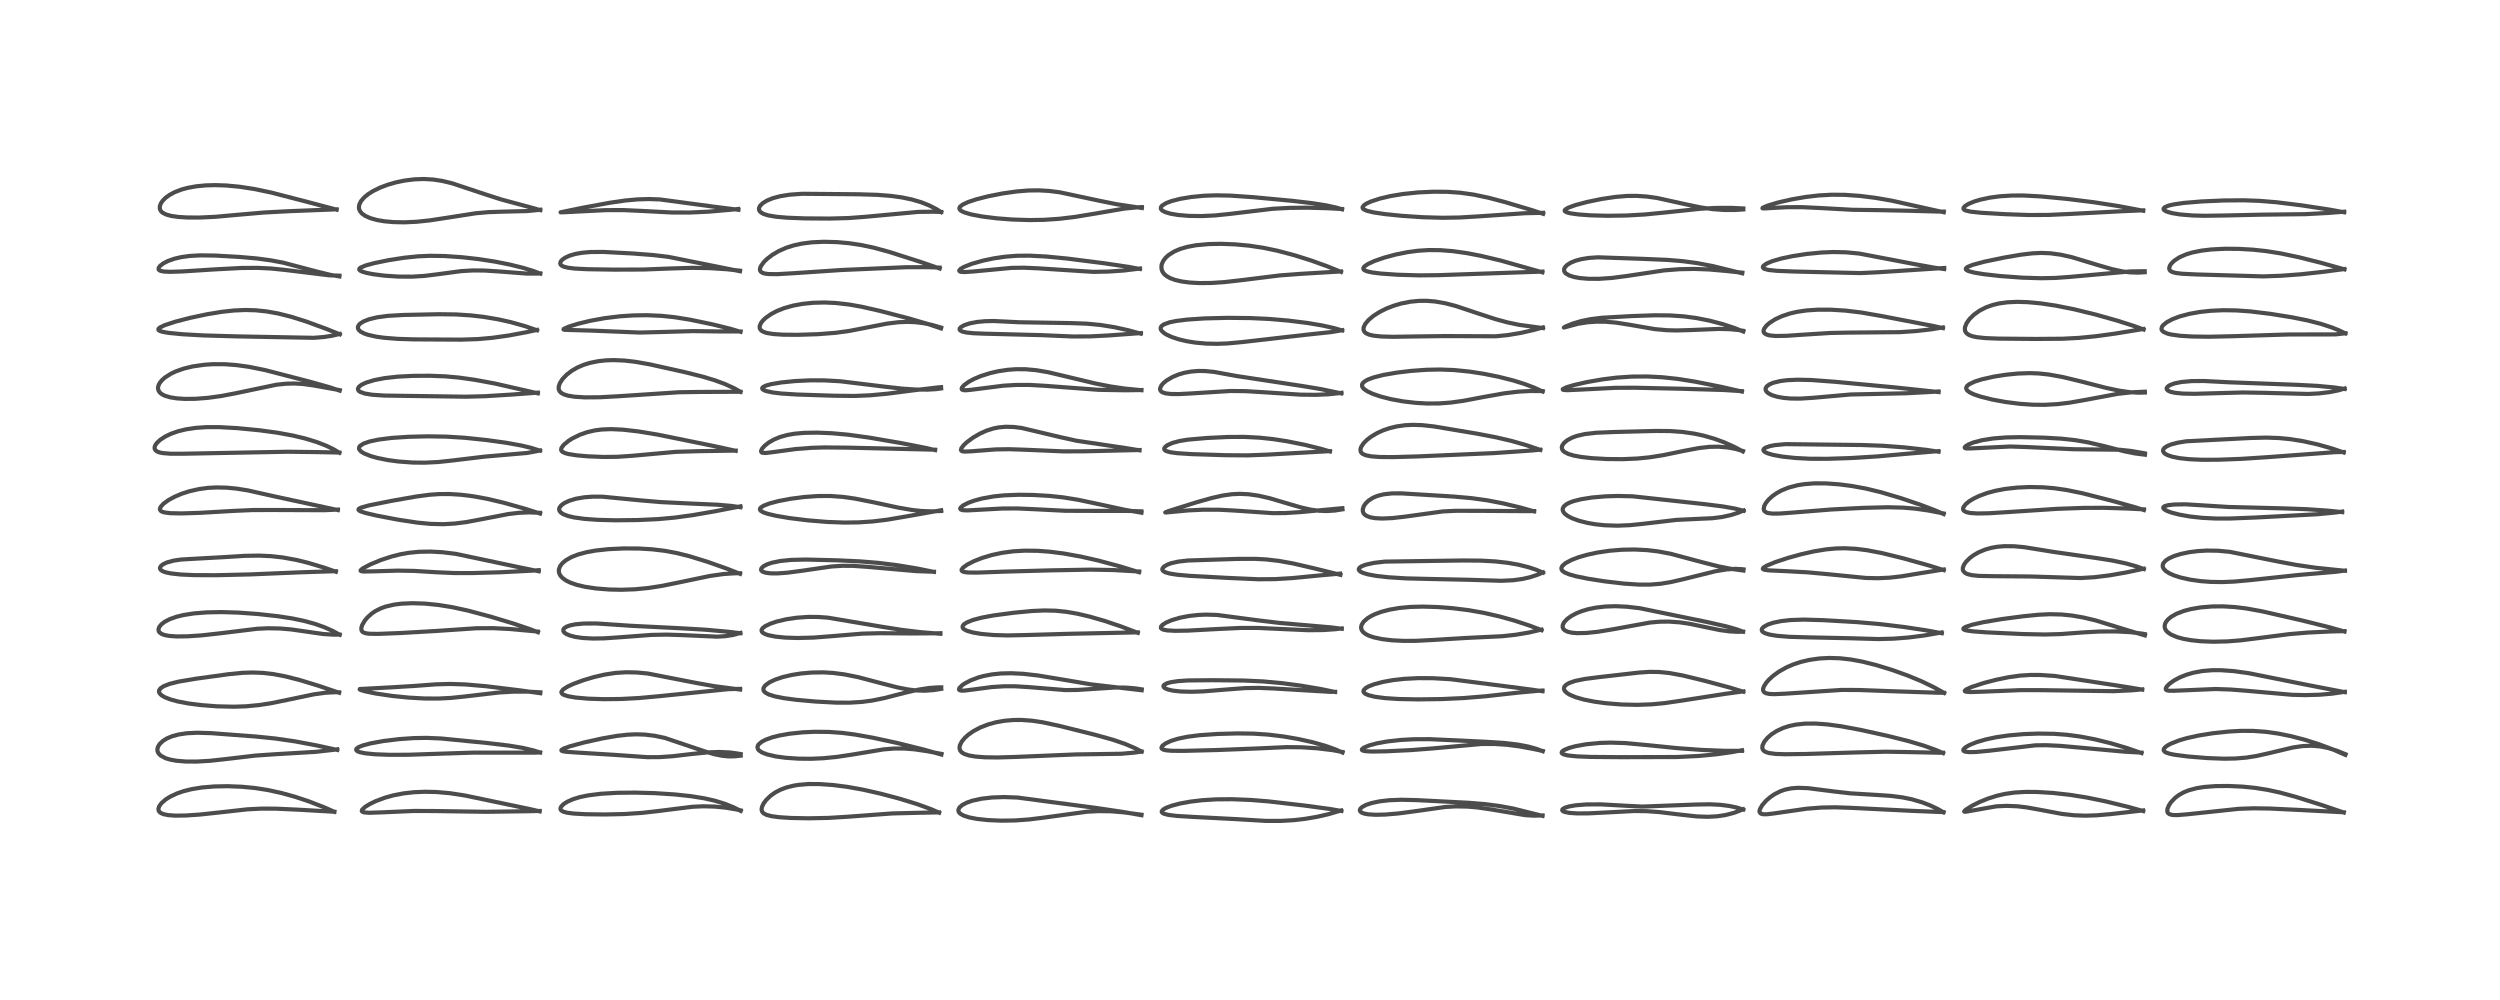 <?xml version="1.0" encoding="utf-8" standalone="no"?>
<!DOCTYPE svg PUBLIC "-//W3C//DTD SVG 1.1//EN"
  "http://www.w3.org/Graphics/SVG/1.1/DTD/svg11.dtd">
<!-- Created with matplotlib (https://matplotlib.org/) -->
<svg height="288pt" version="1.1" viewBox="0 0 720 288" width="720pt" xmlns="http://www.w3.org/2000/svg" xmlns:xlink="http://www.w3.org/1999/xlink">
 <defs>
  <style type="text/css">*{stroke-linecap:butt;stroke-linejoin:round;}</style>
 </defs>
 <g id="figure_1">
  <g id="patch_1">
   <path d="M 0 288 
L 720 288 
L 720 0 
L 0 0 
z
" style="fill:#ffffff;"/>
  </g>
  <g id="axes_1">
   <g id="line2d_1">
    <path clip-path="url(#p071a4d2873)" d="M 96.263 233.785 
L 93.361 232.5 
L 88.904 230.777 
L 84.918 229.456 
L 81.043 228.381 
L 77.021 227.507 
L 73.404 226.944 
L 69.66 226.583 
L 65.556 226.425 
L 61.747 226.495 
L 58.17 226.793 
L 55.205 227.273 
L 52.954 227.831 
L 50.93 228.529 
L 48.947 229.467 
L 47.713 230.249 
L 46.501 231.303 
L 45.847 232.203 
L 45.619 232.939 
L 45.707 233.499 
L 45.842 233.731 
L 46.308 234.141 
L 47.074 234.476 
L 48.464 234.761 
L 50.513 234.903 
L 53.536 234.863 
L 57.595 234.588 
L 63.105 233.993 
L 71.202 233.088 
L 75.343 232.881 
L 79.516 232.896 
L 85.868 233.191 
L 96.302 233.783 
L 96.302 233.783 
" style="fill:none;stroke:#000000;stroke-linecap:square;stroke-opacity:0.7;stroke-width:1.2;"/>
   </g>
   <g id="line2d_2">
    <path clip-path="url(#p071a4d2873)" d="M 97.118 215.981 
L 91.074 214.658 
L 85 213.521 
L 79.333 212.695 
L 73.75 212.125 
L 60.876 211.152 
L 56.884 211.029 
L 53.861 211.171 
L 51.424 211.533 
L 49.527 212.052 
L 48.076 212.668 
L 46.923 213.385 
L 45.976 214.285 
L 45.474 215.129 
L 45.322 215.799 
L 45.38 216.38 
L 45.611 216.906 
L 46.215 217.567 
L 47.682 218.366 
L 49.097 218.789 
L 50.814 219.096 
L 53.493 219.319 
L 56.729 219.332 
L 60.426 219.114 
L 65.208 218.592 
L 73.511 217.609 
L 79.215 217.219 
L 91.001 216.525 
L 96.267 215.928 
L 97.125 215.803 
L 97.125 215.803 
" style="fill:none;stroke:#000000;stroke-linecap:square;stroke-opacity:0.7;stroke-width:1.2;"/>
   </g>
   <g id="line2d_3">
    <path clip-path="url(#p071a4d2873)" d="M 97.656 199.504 
L 91.773 197.512 
L 86.364 195.863 
L 82.2 194.8 
L 78.818 194.156 
L 75.656 193.791 
L 72.756 193.679 
L 69.801 193.775 
L 65.828 194.166 
L 56.309 195.485 
L 51.398 196.315 
L 48.801 196.972 
L 47.166 197.614 
L 46.249 198.217 
L 45.838 198.78 
L 45.784 199.23 
L 45.989 199.718 
L 46.53 200.251 
L 47.495 200.82 
L 49.049 201.43 
L 51.097 201.994 
L 54.226 202.596 
L 57.895 203.067 
L 62.5 203.419 
L 67.341 203.533 
L 70.812 203.418 
L 74.572 203.064 
L 78.088 202.522 
L 83.5 201.41 
L 90.385 199.97 
L 93.713 199.51 
L 96.51 199.362 
L 97.658 199.383 
L 97.658 199.383 
" style="fill:none;stroke:#000000;stroke-linecap:square;stroke-opacity:0.7;stroke-width:1.2;"/>
   </g>
   <g id="line2d_4">
    <path clip-path="url(#p071a4d2873)" d="M 97.809 182.791 
L 95.827 181.708 
L 93.374 180.621 
L 90.646 179.659 
L 87.618 178.829 
L 84.25 178.126 
L 80.096 177.481 
L 74.375 176.845 
L 68.618 176.427 
L 63.794 176.281 
L 59.599 176.361 
L 55.869 176.658 
L 52.872 177.125 
L 50.863 177.613 
L 48.864 178.323 
L 47.462 179.053 
L 46.451 179.832 
L 45.848 180.594 
L 45.632 181.301 
L 45.733 181.822 
L 45.967 182.16 
L 46.622 182.611 
L 47.444 182.903 
L 48.744 183.146 
L 50.867 183.294 
L 54.02 183.258 
L 58.003 182.991 
L 63.256 182.411 
L 74.09 181.085 
L 77.185 180.941 
L 80.647 181.004 
L 83.836 181.276 
L 88 181.868 
L 93.148 182.604 
L 96.22 182.789 
L 97.811 182.76 
L 97.811 182.76 
" style="fill:none;stroke:#000000;stroke-linecap:square;stroke-opacity:0.7;stroke-width:1.2;"/>
   </g>
   <g id="line2d_5">
    <path clip-path="url(#p071a4d2873)" d="M 96.725 164.656 
L 93.178 163.42 
L 88.711 162.085 
L 85.436 161.28 
L 81.488 160.555 
L 78.081 160.172 
L 74.6 160.015 
L 70.594 160.079 
L 64.583 160.449 
L 57.305 160.848 
L 52.213 161.138 
L 50 161.458 
L 48.067 161.986 
L 46.967 162.505 
L 46.351 162.994 
L 46.069 163.511 
L 46.092 163.818 
L 46.328 164.169 
L 46.945 164.556 
L 47.71 164.828 
L 49.159 165.139 
L 51.966 165.453 
L 55.988 165.637 
L 62.267 165.66 
L 72.131 165.428 
L 86.375 164.831 
L 96.525 164.511 
L 96.709 164.511 
L 96.709 164.511 
" style="fill:none;stroke:#000000;stroke-linecap:square;stroke-opacity:0.7;stroke-width:1.2;"/>
   </g>
   <g id="line2d_6">
    <path clip-path="url(#p071a4d2873)" d="M 97.289 146.9 
L 78.729 142.89 
L 71.419 141.244 
L 68.064 140.71 
L 65.277 140.446 
L 62.289 140.381 
L 59.872 140.513 
L 57.292 140.857 
L 54.479 141.497 
L 52.296 142.209 
L 50.258 143.077 
L 48.52 144.026 
L 47.08 145.07 
L 46.249 145.994 
L 46.04 146.618 
L 46.167 146.999 
L 46.578 147.324 
L 47.341 147.58 
L 49.04 147.798 
L 52.34 147.862 
L 57.61 147.697 
L 66.944 147.152 
L 72.842 146.894 
L 78.747 146.879 
L 93.465 146.941 
L 97.312 146.754 
L 97.312 146.754 
" style="fill:none;stroke:#000000;stroke-linecap:square;stroke-opacity:0.7;stroke-width:1.2;"/>
   </g>
   <g id="line2d_7">
    <path clip-path="url(#p071a4d2873)" d="M 97.736 130.376 
L 96.028 129.371 
L 94.007 128.392 
L 91.266 127.319 
L 87.874 126.28 
L 84.277 125.424 
L 79.875 124.619 
L 74.774 123.926 
L 68.407 123.307 
L 63.24 123.016 
L 59.531 123.015 
L 56.439 123.222 
L 53.561 123.65 
L 51.267 124.211 
L 49.204 124.939 
L 47.593 125.717 
L 46.127 126.681 
L 45.213 127.531 
L 44.755 128.165 
L 44.543 128.692 
L 44.526 129.181 
L 44.762 129.658 
L 45.283 130.047 
L 45.948 130.3 
L 46.86 130.492 
L 49.141 130.676 
L 52.593 130.677 
L 82.881 130.099 
L 91.966 130.214 
L 97.728 130.335 
L 97.728 130.335 
" style="fill:none;stroke:#000000;stroke-linecap:square;stroke-opacity:0.7;stroke-width:1.2;"/>
   </g>
   <g id="line2d_8">
    <path clip-path="url(#p071a4d2873)" d="M 97.837 112.504 
L 94.841 111.501 
L 89.175 109.913 
L 76.355 106.588 
L 71.715 105.65 
L 68.134 105.149 
L 64.817 104.897 
L 61.376 104.881 
L 58.964 105.035 
L 55.537 105.522 
L 52.894 106.163 
L 50.66 106.951 
L 49.223 107.628 
L 47.506 108.722 
L 46.617 109.514 
L 45.933 110.387 
L 45.561 111.243 
L 45.499 111.871 
L 45.689 112.564 
L 46.133 113.149 
L 46.738 113.601 
L 47.486 113.968 
L 49.029 114.431 
L 50.899 114.73 
L 53.202 114.884 
L 56.249 114.857 
L 59.903 114.576 
L 63.808 114.035 
L 67.933 113.243 
L 79.629 110.794 
L 82.286 110.514 
L 84.749 110.448 
L 87.145 110.58 
L 90.236 111.001 
L 97.84 112.364 
L 97.84 112.364 
" style="fill:none;stroke:#000000;stroke-linecap:square;stroke-opacity:0.7;stroke-width:1.2;"/>
   </g>
   <g id="line2d_9">
    <path clip-path="url(#p071a4d2873)" d="M 97.836 96.269 
L 93.969 94.715 
L 88.165 92.589 
L 83.901 91.24 
L 80.107 90.285 
L 76.826 89.696 
L 73.665 89.365 
L 70.655 89.277 
L 67.329 89.424 
L 63.819 89.812 
L 59.647 90.502 
L 54.631 91.568 
L 50.374 92.677 
L 47.342 93.686 
L 46 94.351 
L 45.622 94.733 
L 45.642 95.031 
L 45.978 95.287 
L 46.849 95.572 
L 48.535 95.869 
L 52.549 96.263 
L 58.588 96.6 
L 68.264 96.878 
L 90.374 97.291 
L 93.252 97.062 
L 95.63 96.699 
L 97.842 96.173 
L 97.842 96.173 
" style="fill:none;stroke:#000000;stroke-linecap:square;stroke-opacity:0.7;stroke-width:1.2;"/>
   </g>
   <g id="line2d_10">
    <path clip-path="url(#p071a4d2873)" d="M 97.754 79.612 
L 95.117 79.152 
L 91.362 78.233 
L 81.556 75.651 
L 77.975 74.976 
L 73.988 74.439 
L 68.972 73.996 
L 61.873 73.598 
L 57.641 73.544 
L 54.644 73.71 
L 52.23 74.043 
L 50.166 74.527 
L 48.347 75.176 
L 47.026 75.86 
L 46.088 76.586 
L 45.681 77.176 
L 45.677 77.587 
L 45.829 77.788 
L 46.255 78.015 
L 47.223 78.207 
L 48.97 78.285 
L 52.379 78.184 
L 61.5 77.602 
L 69.455 77.179 
L 74.157 77.145 
L 78.088 77.331 
L 82.108 77.743 
L 94.819 79.297 
L 97.741 79.39 
L 97.741 79.39 
" style="fill:none;stroke:#000000;stroke-linecap:square;stroke-opacity:0.7;stroke-width:1.2;"/>
   </g>
   <g id="line2d_11">
    <path clip-path="url(#p071a4d2873)" d="M 96.928 60.373 
L 88.367 58.107 
L 78.156 55.466 
L 73.343 54.451 
L 69.004 53.781 
L 65.193 53.423 
L 61.971 53.315 
L 59.137 53.397 
L 56.421 53.669 
L 53.976 54.121 
L 52.282 54.586 
L 50.367 55.316 
L 48.829 56.134 
L 47.679 56.969 
L 46.868 57.781 
L 46.3 58.626 
L 46.025 59.439 
L 46.045 60.153 
L 46.202 60.562 
L 46.499 60.963 
L 46.877 61.283 
L 47.894 61.795 
L 49.301 62.181 
L 51.313 62.473 
L 53.937 62.639 
L 57.525 62.651 
L 62.067 62.435 
L 68.291 61.873 
L 76 61.205 
L 83.154 60.825 
L 96.949 60.287 
L 96.949 60.287 
" style="fill:none;stroke:#000000;stroke-linecap:square;stroke-opacity:0.7;stroke-width:1.2;"/>
   </g>
   <g id="line2d_12">
    <path clip-path="url(#p071a4d2873)" d="M 155.417 233.665 
L 151.809 232.847 
L 133.862 229.098 
L 129.629 228.448 
L 125.654 228.097 
L 122.304 228.026 
L 119.236 228.157 
L 116.264 228.489 
L 113.338 229.047 
L 110.794 229.753 
L 108.145 230.753 
L 106.447 231.581 
L 105.158 232.379 
L 104.306 233.172 
L 104.19 233.562 
L 104.309 233.753 
L 104.846 233.969 
L 106.298 234.084 
L 109.932 233.961 
L 119.198 233.555 
L 125.17 233.579 
L 140.058 233.8 
L 151.719 233.637 
L 155.405 233.559 
L 155.405 233.559 
" style="fill:none;stroke:#000000;stroke-linecap:square;stroke-opacity:0.7;stroke-width:1.2;"/>
   </g>
   <g id="line2d_13">
    <path clip-path="url(#p071a4d2873)" d="M 155.54 216.72 
L 153.604 216.109 
L 150.512 215.386 
L 146.403 214.712 
L 140.208 213.976 
L 127.041 212.682 
L 122.901 212.51 
L 119.183 212.57 
L 114.914 212.866 
L 110.478 213.406 
L 106.739 214.088 
L 104.482 214.69 
L 103.33 215.15 
L 102.686 215.608 
L 102.566 215.9 
L 102.661 216.131 
L 102.941 216.352 
L 103.662 216.637 
L 105.2 216.952 
L 107.96 217.228 
L 112.107 217.385 
L 117.539 217.372 
L 125.65 217.1 
L 136.368 216.754 
L 144.157 216.756 
L 153.975 216.758 
L 155.534 216.704 
L 155.534 216.704 
" style="fill:none;stroke:#000000;stroke-linecap:square;stroke-opacity:0.7;stroke-width:1.2;"/>
   </g>
   <g id="line2d_14">
    <path clip-path="url(#p071a4d2873)" d="M 155.604 199.65 
L 149.772 198.823 
L 140.014 197.635 
L 134.069 197.121 
L 129.687 196.977 
L 125.598 197.087 
L 119.155 197.563 
L 112.673 197.953 
L 103.612 198.44 
L 103.596 198.561 
L 103.89 198.727 
L 105.168 199.107 
L 108.294 199.744 
L 112.995 200.437 
L 117.77 200.917 
L 122.275 201.164 
L 126.301 201.181 
L 129.849 201.002 
L 133.979 200.575 
L 143.718 199.437 
L 147.85 199.202 
L 151.9 199.184 
L 155.61 199.386 
L 155.61 199.386 
" style="fill:none;stroke:#000000;stroke-linecap:square;stroke-opacity:0.7;stroke-width:1.2;"/>
   </g>
   <g id="line2d_15">
    <path clip-path="url(#p071a4d2873)" d="M 154.93 182.086 
L 152.459 181.131 
L 147.774 179.551 
L 141.299 177.595 
L 134.85 175.871 
L 130.18 174.853 
L 126.243 174.223 
L 122.425 173.842 
L 118.798 173.719 
L 115.645 173.855 
L 113.447 174.136 
L 111.042 174.704 
L 109.599 175.233 
L 108.102 175.995 
L 107.045 176.714 
L 105.821 177.815 
L 105.077 178.703 
L 104.3 180.036 
L 104.067 180.82 
L 104.09 181.463 
L 104.307 181.867 
L 104.599 182.106 
L 105.278 182.366 
L 106.356 182.52 
L 108.817 182.561 
L 115.242 182.314 
L 125.58 181.721 
L 137.234 180.931 
L 142.038 180.91 
L 146.878 181.156 
L 154.913 181.891 
L 154.913 181.891 
" style="fill:none;stroke:#000000;stroke-linecap:square;stroke-opacity:0.7;stroke-width:1.2;"/>
   </g>
   <g id="line2d_16">
    <path clip-path="url(#p071a4d2873)" d="M 155.145 164.52 
L 149.478 163.364 
L 131.277 159.511 
L 127.429 159.042 
L 124.004 158.853 
L 120.668 158.915 
L 117.72 159.209 
L 115.297 159.638 
L 112.755 160.276 
L 109.678 161.292 
L 106.619 162.562 
L 104.468 163.698 
L 103.855 164.238 
L 103.879 164.421 
L 104.009 164.497 
L 104.759 164.601 
L 107.568 164.545 
L 114.574 164.342 
L 119.273 164.421 
L 125.577 164.802 
L 130.766 165.035 
L 135.855 165.047 
L 144.092 164.814 
L 153.634 164.333 
L 155.158 164.212 
L 155.158 164.212 
" style="fill:none;stroke:#000000;stroke-linecap:square;stroke-opacity:0.7;stroke-width:1.2;"/>
   </g>
   <g id="line2d_17">
    <path clip-path="url(#p071a4d2873)" d="M 155.529 147.898 
L 151.093 146.485 
L 145.152 144.808 
L 140.29 143.659 
L 136.357 142.937 
L 132.707 142.479 
L 129.454 142.279 
L 126.394 142.298 
L 123.606 142.5 
L 119.747 143.016 
L 112.654 144.267 
L 106.257 145.551 
L 103.955 146.201 
L 103.325 146.554 
L 103.237 146.806 
L 103.46 147.06 
L 103.97 147.317 
L 105.376 147.766 
L 108.488 148.494 
L 114.731 149.685 
L 120.188 150.513 
L 124.004 150.88 
L 127.67 150.968 
L 131.033 150.776 
L 134.305 150.358 
L 139.077 149.465 
L 146.393 148.048 
L 149.429 147.688 
L 152.323 147.563 
L 155.538 147.688 
L 155.538 147.688 
" style="fill:none;stroke:#000000;stroke-linecap:square;stroke-opacity:0.7;stroke-width:1.2;"/>
   </g>
   <g id="line2d_18">
    <path clip-path="url(#p071a4d2873)" d="M 155.503 129.787 
L 152.957 128.982 
L 150.125 128.303 
L 145.762 127.515 
L 140.109 126.732 
L 133.854 126.079 
L 128.576 125.749 
L 123.268 125.664 
L 117.727 125.792 
L 112.843 126.116 
L 109.089 126.59 
L 106.487 127.135 
L 104.724 127.743 
L 103.724 128.38 
L 103.441 128.778 
L 103.393 129.209 
L 103.542 129.568 
L 104.05 130.087 
L 104.862 130.585 
L 106.768 131.349 
L 108.648 131.879 
L 111.628 132.486 
L 114.699 132.907 
L 118.895 133.215 
L 122.384 133.25 
L 126.222 133.059 
L 130.091 132.647 
L 139.589 131.506 
L 151.815 130.45 
L 154.832 129.889 
L 155.512 129.732 
L 155.512 129.732 
" style="fill:none;stroke:#000000;stroke-linecap:square;stroke-opacity:0.7;stroke-width:1.2;"/>
   </g>
   <g id="line2d_19">
    <path clip-path="url(#p071a4d2873)" d="M 154.89 113.273 
L 142.522 110.455 
L 136.804 109.398 
L 132.215 108.747 
L 128.19 108.385 
L 123.669 108.217 
L 118.895 108.249 
L 114.458 108.481 
L 110.733 108.906 
L 107.81 109.469 
L 105.449 110.186 
L 104.134 110.806 
L 103.408 111.358 
L 103.084 111.915 
L 103.149 112.34 
L 103.427 112.664 
L 103.702 112.849 
L 105.056 113.337 
L 107.222 113.692 
L 110.686 113.921 
L 116.314 114.004 
L 126.521 114.144 
L 134.233 114.251 
L 139.819 114.1 
L 147.375 113.634 
L 154.911 113.079 
L 154.911 113.079 
" style="fill:none;stroke:#000000;stroke-linecap:square;stroke-opacity:0.7;stroke-width:1.2;"/>
   </g>
   <g id="line2d_20">
    <path clip-path="url(#p071a4d2873)" d="M 154.66 95.118 
L 151.184 93.923 
L 147.051 92.761 
L 143.433 91.956 
L 139.233 91.252 
L 135.617 90.835 
L 131.274 90.556 
L 126.436 90.494 
L 116.238 90.707 
L 111.672 90.97 
L 108.608 91.387 
L 106.316 91.939 
L 104.754 92.546 
L 103.758 93.165 
L 103.297 93.647 
L 103.082 94.116 
L 103.097 94.596 
L 103.287 94.975 
L 103.874 95.521 
L 104.859 96.037 
L 105.964 96.422 
L 108.31 96.952 
L 110.523 97.267 
L 114.494 97.589 
L 119.169 97.738 
L 132.778 97.817 
L 137.56 97.662 
L 141.759 97.295 
L 146.499 96.628 
L 151.714 95.657 
L 154.638 95.013 
L 154.638 95.013 
" style="fill:none;stroke:#000000;stroke-linecap:square;stroke-opacity:0.7;stroke-width:1.2;"/>
   </g>
   <g id="line2d_21">
    <path clip-path="url(#p071a4d2873)" d="M 155.581 78.793 
L 153.6 78.044 
L 150.643 77.139 
L 146.876 76.204 
L 142.518 75.338 
L 137.777 74.609 
L 133.006 74.075 
L 127.954 73.733 
L 123.798 73.672 
L 120.411 73.82 
L 116.411 74.228 
L 111.806 74.95 
L 107.696 75.8 
L 105.344 76.439 
L 103.82 77.085 
L 103.469 77.45 
L 103.483 77.69 
L 103.702 77.925 
L 104.319 78.233 
L 105.551 78.595 
L 107.45 78.967 
L 110.7 79.384 
L 114.614 79.655 
L 118.737 79.678 
L 122.21 79.462 
L 125.915 79.003 
L 132.821 78.081 
L 136.213 77.885 
L 139.516 77.911 
L 143.553 78.17 
L 151.832 78.8 
L 154.676 78.792 
L 155.588 78.745 
L 155.588 78.745 
" style="fill:none;stroke:#000000;stroke-linecap:square;stroke-opacity:0.7;stroke-width:1.2;"/>
   </g>
   <g id="line2d_22">
    <path clip-path="url(#p071a4d2873)" d="M 155.589 60.511 
L 152.417 59.619 
L 144.274 57.425 
L 139.489 55.882 
L 130.189 52.783 
L 127.349 52.102 
L 124.862 51.718 
L 122.09 51.55 
L 119.354 51.646 
L 116.472 52.01 
L 114.02 52.522 
L 111.652 53.205 
L 109.502 54.015 
L 107.495 54.993 
L 106.003 55.934 
L 104.894 56.846 
L 103.976 57.911 
L 103.479 58.911 
L 103.361 59.781 
L 103.433 60.234 
L 103.683 60.82 
L 104.235 61.488 
L 105.189 62.172 
L 106.641 62.821 
L 108.575 63.364 
L 110.654 63.724 
L 113.294 63.967 
L 116.468 64.029 
L 119.901 63.873 
L 123.695 63.482 
L 128.763 62.709 
L 136.96 61.427 
L 140.675 61.095 
L 144.683 60.961 
L 151.881 60.783 
L 155.301 60.442 
L 155.594 60.4 
L 155.594 60.4 
" style="fill:none;stroke:#000000;stroke-linecap:square;stroke-opacity:0.7;stroke-width:1.2;"/>
   </g>
   <g id="line2d_23">
    <path clip-path="url(#p071a4d2873)" d="M 213.314 233.538 
L 211.251 232.49 
L 208.766 231.493 
L 205.78 230.582 
L 202.798 229.91 
L 198.967 229.295 
L 194.298 228.796 
L 188.583 228.427 
L 182.985 228.273 
L 177.816 228.326 
L 173.123 228.598 
L 169.468 229.053 
L 167.044 229.553 
L 165.006 230.178 
L 163.381 230.902 
L 162.391 231.531 
L 161.694 232.197 
L 161.425 232.71 
L 161.435 233.105 
L 161.625 233.399 
L 162.2 233.751 
L 163.315 234.06 
L 165.171 234.303 
L 168.598 234.496 
L 174.076 234.569 
L 179.736 234.449 
L 184.914 234.108 
L 189.447 233.593 
L 199.389 232.35 
L 202.566 232.211 
L 205.791 232.295 
L 208.914 232.596 
L 212.056 233.116 
L 213.321 233.393 
L 213.321 233.393 
" style="fill:none;stroke:#000000;stroke-linecap:square;stroke-opacity:0.7;stroke-width:1.2;"/>
   </g>
   <g id="line2d_24">
    <path clip-path="url(#p071a4d2873)" d="M 213.324 217.624 
L 211.681 217.815 
L 209.939 217.848 
L 208.007 217.676 
L 205.694 217.211 
L 202.681 216.303 
L 191.466 212.521 
L 188.544 211.904 
L 185.729 211.564 
L 183.222 211.48 
L 180.735 211.589 
L 177.695 211.932 
L 173.389 212.682 
L 168.242 213.823 
L 164.177 214.919 
L 162.244 215.62 
L 161.695 215.998 
L 161.702 216.171 
L 162.027 216.338 
L 163.008 216.509 
L 166.021 216.722 
L 176.847 217.393 
L 186.404 218.061 
L 189.823 218.054 
L 193.635 217.801 
L 199.305 217.138 
L 203.92 216.678 
L 207.143 216.566 
L 210.132 216.705 
L 212.499 217.024 
L 213.319 217.178 
L 213.319 217.178 
" style="fill:none;stroke:#000000;stroke-linecap:square;stroke-opacity:0.7;stroke-width:1.2;"/>
   </g>
   <g id="line2d_25">
    <path clip-path="url(#p071a4d2873)" d="M 213.155 198.59 
L 205.753 197.623 
L 200.625 196.712 
L 186.543 193.968 
L 183.404 193.674 
L 180.384 193.607 
L 177.262 193.803 
L 174.133 194.28 
L 170.973 195.015 
L 168.03 195.893 
L 165.168 196.949 
L 163.448 197.748 
L 162.209 198.541 
L 161.704 199.171 
L 161.677 199.457 
L 161.935 199.852 
L 162.381 200.124 
L 163.584 200.515 
L 165.769 200.894 
L 169.397 201.216 
L 173.862 201.363 
L 178.734 201.31 
L 184.088 201.027 
L 190.088 200.477 
L 209.723 198.478 
L 213.153 198.389 
L 213.153 198.389 
" style="fill:none;stroke:#000000;stroke-linecap:square;stroke-opacity:0.7;stroke-width:1.2;"/>
   </g>
   <g id="line2d_26">
    <path clip-path="url(#p071a4d2873)" d="M 213.202 182.37 
L 209.705 181.94 
L 203.047 181.346 
L 195.811 180.926 
L 182.053 180.245 
L 171.732 179.554 
L 168.134 179.578 
L 165.693 179.804 
L 164.235 180.098 
L 163.199 180.464 
L 162.527 180.893 
L 162.238 181.304 
L 162.239 181.756 
L 162.498 182.151 
L 163.079 182.58 
L 164.161 183.042 
L 165.775 183.45 
L 167.813 183.738 
L 170.693 183.896 
L 173.969 183.845 
L 178.5 183.536 
L 187.616 182.852 
L 192.009 182.771 
L 196.221 182.899 
L 206.572 183.36 
L 208.77 183.229 
L 211.129 182.871 
L 213.231 182.292 
L 213.231 182.292 
" style="fill:none;stroke:#000000;stroke-linecap:square;stroke-opacity:0.7;stroke-width:1.2;"/>
   </g>
   <g id="line2d_27">
    <path clip-path="url(#p071a4d2873)" d="M 213.129 165.263 
L 209.48 163.82 
L 203.753 161.797 
L 198.523 160.181 
L 194.814 159.257 
L 191.33 158.616 
L 187.776 158.197 
L 183.981 157.974 
L 179.623 157.949 
L 175.184 158.16 
L 171.571 158.554 
L 168.959 159.023 
L 166.457 159.698 
L 164.553 160.448 
L 162.947 161.368 
L 161.938 162.225 
L 161.302 163.069 
L 160.965 163.989 
L 160.945 164.621 
L 161.063 165.138 
L 161.433 165.835 
L 162.066 166.515 
L 163.022 167.189 
L 164.26 167.798 
L 166.057 168.422 
L 168.424 168.986 
L 171.619 169.471 
L 175.45 169.777 
L 178.961 169.852 
L 182.857 169.717 
L 186.742 169.34 
L 190.737 168.716 
L 196.276 167.586 
L 204.457 165.875 
L 208.321 165.329 
L 211.435 165.113 
L 213.121 165.087 
L 213.121 165.087 
" style="fill:none;stroke:#000000;stroke-linecap:square;stroke-opacity:0.7;stroke-width:1.2;"/>
   </g>
   <g id="line2d_28">
    <path clip-path="url(#p071a4d2873)" d="M 213.242 146.087 
L 210.642 145.701 
L 206.575 145.353 
L 199.393 145.043 
L 190.255 144.6 
L 184.351 144.094 
L 173.452 143.04 
L 170.511 143.043 
L 168.251 143.221 
L 165.829 143.644 
L 163.926 144.221 
L 162.495 144.901 
L 161.636 145.538 
L 161.153 146.169 
L 161.026 146.648 
L 161.065 146.967 
L 161.431 147.542 
L 162.22 148.085 
L 163.644 148.625 
L 165.379 149.027 
L 168.305 149.434 
L 172.138 149.713 
L 177.263 149.845 
L 183.582 149.777 
L 189.457 149.508 
L 194.339 149.066 
L 199.481 148.362 
L 206.088 147.217 
L 213.248 145.828 
L 213.248 145.828 
" style="fill:none;stroke:#000000;stroke-linecap:square;stroke-opacity:0.7;stroke-width:1.2;"/>
   </g>
   <g id="line2d_29">
    <path clip-path="url(#p071a4d2873)" d="M 211.861 129.828 
L 205.96 128.537 
L 189.387 125.165 
L 183.875 124.254 
L 179.435 123.746 
L 175.956 123.588 
L 173.296 123.695 
L 171.284 123.96 
L 169.085 124.472 
L 166.988 125.209 
L 164.822 126.276 
L 163.752 126.953 
L 162.346 128.115 
L 161.689 129.02 
L 161.596 129.534 
L 161.719 129.86 
L 162.001 130.139 
L 162.748 130.499 
L 163.729 130.766 
L 166.096 131.138 
L 169.159 131.413 
L 173.766 131.601 
L 177.834 131.558 
L 182.153 131.26 
L 194.641 130.131 
L 201.505 129.931 
L 211.871 129.775 
L 211.871 129.775 
" style="fill:none;stroke:#000000;stroke-linecap:square;stroke-opacity:0.7;stroke-width:1.2;"/>
   </g>
   <g id="line2d_30">
    <path clip-path="url(#p071a4d2873)" d="M 213.251 112.839 
L 211.402 111.796 
L 208.684 110.557 
L 205.728 109.478 
L 202.324 108.459 
L 197.051 107.138 
L 187.189 104.948 
L 183.054 104.21 
L 179.821 103.835 
L 176.698 103.707 
L 174.427 103.788 
L 172.226 104.033 
L 169.87 104.516 
L 168.073 105.077 
L 166.31 105.834 
L 164.68 106.775 
L 163.204 107.91 
L 162.005 109.168 
L 161.242 110.347 
L 160.912 111.305 
L 160.905 112.048 
L 161.14 112.64 
L 161.585 113.119 
L 162.375 113.571 
L 163.576 113.95 
L 165.536 114.265 
L 168.49 114.443 
L 172.711 114.411 
L 178.343 114.102 
L 195.512 112.969 
L 201.552 112.878 
L 213.262 112.829 
L 213.262 112.829 
" style="fill:none;stroke:#000000;stroke-linecap:square;stroke-opacity:0.7;stroke-width:1.2;"/>
   </g>
   <g id="line2d_31">
    <path clip-path="url(#p071a4d2873)" d="M 213.268 95.559 
L 210.356 94.688 
L 205.238 93.424 
L 198.692 92.064 
L 194.299 91.358 
L 190.539 90.963 
L 186.298 90.778 
L 182.418 90.836 
L 178.539 91.095 
L 174.148 91.629 
L 169.928 92.399 
L 166.4 93.261 
L 163.775 94.08 
L 162.344 94.73 
L 162.293 94.892 
L 162.61 94.983 
L 164.241 95.042 
L 170.294 95.211 
L 184.242 95.774 
L 190.057 95.63 
L 199.511 95.36 
L 207.241 95.454 
L 213.253 95.458 
L 213.253 95.458 
" style="fill:none;stroke:#000000;stroke-linecap:square;stroke-opacity:0.7;stroke-width:1.2;"/>
   </g>
   <g id="line2d_32">
    <path clip-path="url(#p071a4d2873)" d="M 213.124 78.116 
L 192.531 73.98 
L 188.164 73.462 
L 182.247 73.004 
L 173.706 72.554 
L 170.071 72.582 
L 167.639 72.792 
L 165.781 73.119 
L 164.179 73.579 
L 162.834 74.175 
L 161.968 74.765 
L 161.501 75.292 
L 161.331 75.829 
L 161.435 76.18 
L 161.745 76.496 
L 162.358 76.801 
L 163.583 77.109 
L 165.505 77.343 
L 169.104 77.531 
L 176.939 77.657 
L 185.377 77.62 
L 192.936 77.328 
L 199.407 77.136 
L 204.393 77.224 
L 209.311 77.541 
L 213.109 77.957 
L 213.109 77.957 
" style="fill:none;stroke:#000000;stroke-linecap:square;stroke-opacity:0.7;stroke-width:1.2;"/>
   </g>
   <g id="line2d_33">
    <path clip-path="url(#p071a4d2873)" d="M 212.661 60.422 
L 205.491 59.512 
L 190.044 57.435 
L 186.886 57.324 
L 183.582 57.424 
L 179.972 57.759 
L 175.613 58.394 
L 167.978 59.797 
L 161.446 61.137 
L 161.526 61.157 
L 162.497 61.124 
L 174.506 60.517 
L 179.574 60.506 
L 184.829 60.748 
L 193.533 61.199 
L 198.615 61.207 
L 204.003 60.963 
L 210.516 60.403 
L 212.624 60.182 
L 212.624 60.182 
" style="fill:none;stroke:#000000;stroke-linecap:square;stroke-opacity:0.7;stroke-width:1.2;"/>
   </g>
   <g id="line2d_34">
    <path clip-path="url(#p071a4d2873)" d="M 270.465 234.048 
L 268.168 233.05 
L 264.293 231.633 
L 259.187 230.053 
L 253.691 228.591 
L 248.467 227.409 
L 244.014 226.611 
L 239.889 226.084 
L 235.947 225.809 
L 232.868 225.804 
L 230.032 226.032 
L 228.58 226.266 
L 226.405 226.816 
L 224.772 227.438 
L 223.261 228.232 
L 221.903 229.195 
L 220.661 230.397 
L 219.915 231.405 
L 219.448 232.393 
L 219.329 233.126 
L 219.482 233.741 
L 219.915 234.239 
L 220.754 234.679 
L 222.122 235.044 
L 224.35 235.35 
L 227.771 235.574 
L 232.917 235.671 
L 238.574 235.557 
L 244.331 235.204 
L 256.897 234.273 
L 264.391 234.084 
L 270.437 233.966 
L 270.437 233.966 
" style="fill:none;stroke:#000000;stroke-linecap:square;stroke-opacity:0.7;stroke-width:1.2;"/>
   </g>
   <g id="line2d_35">
    <path clip-path="url(#p071a4d2873)" d="M 271.125 217.313 
L 265.912 215.84 
L 258.489 213.999 
L 251.35 212.457 
L 246.161 211.54 
L 242.544 211.073 
L 238.717 210.795 
L 234.614 210.754 
L 231.174 210.913 
L 227.383 211.312 
L 224.416 211.835 
L 222.411 212.346 
L 220.463 213.053 
L 219.322 213.664 
L 218.464 214.408 
L 218.248 214.757 
L 218.144 215.272 
L 218.326 215.803 
L 218.62 216.145 
L 219.463 216.705 
L 220.86 217.253 
L 223.468 217.86 
L 226.242 218.237 
L 230 218.493 
L 233.556 218.526 
L 237.006 218.378 
L 241.003 217.99 
L 245.532 217.304 
L 254.439 215.829 
L 257.454 215.579 
L 260.354 215.569 
L 263.369 215.804 
L 267.141 216.365 
L 271.134 217.123 
L 271.134 217.123 
" style="fill:none;stroke:#000000;stroke-linecap:square;stroke-opacity:0.7;stroke-width:1.2;"/>
   </g>
   <g id="line2d_36">
    <path clip-path="url(#p071a4d2873)" d="M 271.073 198.392 
L 269.012 198.732 
L 266.338 198.925 
L 263.888 198.85 
L 261.519 198.568 
L 258.514 197.98 
L 254.25 196.89 
L 247.051 194.999 
L 243.237 194.235 
L 239.9 193.803 
L 237.082 193.639 
L 233.716 193.691 
L 230.656 193.965 
L 228.018 194.385 
L 225.473 194.983 
L 223.207 195.743 
L 221.545 196.542 
L 220.389 197.399 
L 219.893 198.122 
L 219.854 198.712 
L 220.089 199.156 
L 220.525 199.542 
L 221.424 200.011 
L 223.129 200.549 
L 225.669 201.057 
L 229.242 201.536 
L 234.924 202.048 
L 240.79 202.355 
L 244.658 202.369 
L 248.27 202.147 
L 251.178 201.757 
L 254.646 201.053 
L 260.374 199.579 
L 264.565 198.605 
L 267.657 198.129 
L 270.21 197.96 
L 271.081 197.952 
L 271.081 197.952 
" style="fill:none;stroke:#000000;stroke-linecap:square;stroke-opacity:0.7;stroke-width:1.2;"/>
   </g>
   <g id="line2d_37">
    <path clip-path="url(#p071a4d2873)" d="M 270.821 182.524 
L 265.289 182.081 
L 259.819 181.425 
L 253.718 180.462 
L 238.419 177.885 
L 235.64 177.686 
L 232.824 177.666 
L 229.426 177.903 
L 226.49 178.343 
L 223.686 179.004 
L 221.794 179.645 
L 220.374 180.337 
L 219.644 180.901 
L 219.33 181.416 
L 219.366 181.844 
L 219.673 182.222 
L 220.335 182.607 
L 221.217 182.915 
L 223.316 183.342 
L 226.185 183.631 
L 229.702 183.744 
L 234.211 183.629 
L 239.329 183.237 
L 248.329 182.488 
L 253.482 182.36 
L 262.898 182.438 
L 270.265 182.379 
L 270.839 182.361 
L 270.839 182.361 
" style="fill:none;stroke:#000000;stroke-linecap:square;stroke-opacity:0.7;stroke-width:1.2;"/>
   </g>
   <g id="line2d_38">
    <path clip-path="url(#p071a4d2873)" d="M 268.9 164.696 
L 264.001 163.701 
L 258.281 162.763 
L 252.967 162.109 
L 247.702 161.678 
L 241.246 161.377 
L 232.111 161.15 
L 227.878 161.252 
L 224.745 161.564 
L 222.294 162.068 
L 220.935 162.529 
L 219.889 163.078 
L 219.3 163.642 
L 219.178 164.065 
L 219.304 164.371 
L 219.601 164.619 
L 220.438 164.928 
L 221.872 165.122 
L 223.851 165.143 
L 226.788 164.932 
L 231.157 164.352 
L 239.424 163.153 
L 242.608 162.95 
L 245.743 162.972 
L 249.806 163.253 
L 263.865 164.488 
L 268.993 164.662 
L 268.993 164.662 
" style="fill:none;stroke:#000000;stroke-linecap:square;stroke-opacity:0.7;stroke-width:1.2;"/>
   </g>
   <g id="line2d_39">
    <path clip-path="url(#p071a4d2873)" d="M 271.062 147.164 
L 268.374 147.276 
L 265.32 147.162 
L 262.599 146.86 
L 258.708 146.192 
L 251.442 144.63 
L 246.171 143.587 
L 242.616 143.09 
L 239.158 142.846 
L 235.489 142.858 
L 231.546 143.139 
L 227.637 143.653 
L 224.088 144.336 
L 221.625 144.992 
L 219.945 145.635 
L 219.083 146.194 
L 218.86 146.542 
L 218.915 146.9 
L 219.14 147.15 
L 219.917 147.582 
L 221.054 147.971 
L 223.5 148.55 
L 227.324 149.2 
L 232.687 149.864 
L 238.243 150.318 
L 243.113 150.497 
L 247.286 150.444 
L 251.353 150.176 
L 255.552 149.667 
L 260.984 148.74 
L 271.059 146.95 
L 271.059 146.95 
" style="fill:none;stroke:#000000;stroke-linecap:square;stroke-opacity:0.7;stroke-width:1.2;"/>
   </g>
   <g id="line2d_40">
    <path clip-path="url(#p071a4d2873)" d="M 269.307 129.628 
L 266.397 128.953 
L 259.575 127.614 
L 250.293 126.023 
L 244.194 125.186 
L 239.623 124.776 
L 235.447 124.598 
L 231.554 124.662 
L 228.896 124.901 
L 226.779 125.265 
L 224.675 125.848 
L 222.815 126.624 
L 221.344 127.485 
L 220.196 128.4 
L 219.414 129.311 
L 219.175 129.923 
L 219.298 130.255 
L 219.597 130.407 
L 220.54 130.46 
L 222.392 130.244 
L 229.128 129.328 
L 233.685 128.974 
L 237.389 128.86 
L 244.385 128.928 
L 269.294 129.513 
L 269.294 129.513 
" style="fill:none;stroke:#000000;stroke-linecap:square;stroke-opacity:0.7;stroke-width:1.2;"/>
   </g>
   <g id="line2d_41">
    <path clip-path="url(#p071a4d2873)" d="M 271.031 111.871 
L 269.496 112.078 
L 267.155 112.214 
L 263.783 112.187 
L 259.836 111.927 
L 254.943 111.379 
L 242.027 109.806 
L 237.465 109.55 
L 233.441 109.535 
L 229.037 109.743 
L 225.068 110.137 
L 222.046 110.645 
L 220.578 111.052 
L 219.686 111.518 
L 219.508 111.811 
L 219.577 112.047 
L 220.019 112.377 
L 220.651 112.622 
L 222.503 113.029 
L 225.033 113.335 
L 229.553 113.622 
L 240.264 113.972 
L 246.109 114.034 
L 250.557 113.851 
L 255.508 113.391 
L 263.304 112.384 
L 270.13 111.571 
L 271.032 111.503 
L 271.032 111.503 
" style="fill:none;stroke:#000000;stroke-linecap:square;stroke-opacity:0.7;stroke-width:1.2;"/>
   </g>
   <g id="line2d_42">
    <path clip-path="url(#p071a4d2873)" d="M 271.009 94.582 
L 267.358 93.347 
L 261.729 91.699 
L 253.506 89.559 
L 248.128 88.334 
L 244.616 87.711 
L 240.712 87.261 
L 237.472 87.116 
L 234.176 87.201 
L 231.133 87.512 
L 228.454 88.006 
L 225.813 88.749 
L 223.746 89.57 
L 222.148 90.406 
L 220.529 91.536 
L 219.76 92.258 
L 219.17 93.004 
L 218.774 93.944 
L 218.81 94.574 
L 219.03 94.974 
L 219.406 95.312 
L 220.097 95.662 
L 220.909 95.907 
L 222.697 96.2 
L 225.541 96.39 
L 229.835 96.428 
L 235.591 96.243 
L 240.617 95.852 
L 244.703 95.291 
L 249.331 94.391 
L 255.476 93.196 
L 258.736 92.802 
L 261.349 92.698 
L 263.736 92.799 
L 266.014 93.081 
L 268.344 93.556 
L 271.015 94.338 
L 271.015 94.338 
" style="fill:none;stroke:#000000;stroke-linecap:square;stroke-opacity:0.7;stroke-width:1.2;"/>
   </g>
   <g id="line2d_43">
    <path clip-path="url(#p071a4d2873)" d="M 270.625 77.333 
L 265.174 75.457 
L 256.186 72.574 
L 251.635 71.331 
L 247.944 70.552 
L 244.559 70.047 
L 241.098 69.733 
L 237.306 69.628 
L 233.824 69.786 
L 230.983 70.149 
L 228.582 70.671 
L 226.522 71.321 
L 224.328 72.278 
L 222.457 73.374 
L 220.901 74.566 
L 219.997 75.45 
L 219.101 76.692 
L 218.863 77.365 
L 218.893 77.899 
L 219.126 78.269 
L 219.648 78.597 
L 220.23 78.774 
L 221.313 78.924 
L 223.788 78.959 
L 228.424 78.696 
L 242.454 77.755 
L 261.035 76.954 
L 267.227 76.945 
L 270.618 77.065 
L 270.618 77.065 
" style="fill:none;stroke:#000000;stroke-linecap:square;stroke-opacity:0.7;stroke-width:1.2;"/>
   </g>
   <g id="line2d_44">
    <path clip-path="url(#p071a4d2873)" d="M 271.047 61.078 
L 269.673 60.214 
L 267.614 59.164 
L 265.296 58.245 
L 262.664 57.465 
L 259.788 56.862 
L 256.571 56.419 
L 252.684 56.116 
L 247.113 55.949 
L 231.031 55.809 
L 227.453 56.065 
L 224.708 56.504 
L 222.575 57.077 
L 220.87 57.773 
L 219.701 58.485 
L 218.92 59.241 
L 218.597 59.897 
L 218.606 60.45 
L 218.797 60.829 
L 219.217 61.23 
L 219.945 61.624 
L 221.247 62.034 
L 223.522 62.422 
L 226.701 62.698 
L 231.832 62.895 
L 238.899 62.946 
L 244.416 62.796 
L 249.306 62.428 
L 264.492 61.026 
L 268.764 60.974 
L 271.075 61.043 
L 271.075 61.043 
" style="fill:none;stroke:#000000;stroke-linecap:square;stroke-opacity:0.7;stroke-width:1.2;"/>
   </g>
   <g id="line2d_45">
    <path clip-path="url(#p071a4d2873)" d="M 328.745 234.781 
L 323.382 233.83 
L 315.832 232.71 
L 293.033 229.693 
L 289.154 229.554 
L 285.726 229.673 
L 282.653 230.029 
L 280.02 230.608 
L 278.369 231.188 
L 277.111 231.857 
L 276.339 232.539 
L 276.029 233.143 
L 276.019 233.539 
L 276.177 233.928 
L 276.572 234.351 
L 277.471 234.871 
L 279.093 235.404 
L 281.372 235.845 
L 284.608 236.192 
L 288.41 236.35 
L 292.373 236.287 
L 296.338 236.003 
L 300.708 235.464 
L 312.975 233.783 
L 316.295 233.602 
L 319.903 233.649 
L 323.616 233.952 
L 328.754 234.64 
L 328.754 234.64 
" style="fill:none;stroke:#000000;stroke-linecap:square;stroke-opacity:0.7;stroke-width:1.2;"/>
   </g>
   <g id="line2d_46">
    <path clip-path="url(#p071a4d2873)" d="M 328.773 216.446 
L 326.9 215.476 
L 324.045 214.257 
L 320.513 213.051 
L 315.581 211.669 
L 305.065 209.044 
L 300.396 208.038 
L 297.413 207.583 
L 294.255 207.343 
L 291.839 207.359 
L 289.258 207.586 
L 286.764 208.033 
L 284.562 208.643 
L 282.3 209.525 
L 280.294 210.596 
L 278.868 211.599 
L 277.86 212.51 
L 276.979 213.582 
L 276.437 214.68 
L 276.331 215.449 
L 276.518 216.131 
L 276.951 216.659 
L 277.756 217.152 
L 279.139 217.595 
L 281.008 217.902 
L 283.641 218.098 
L 287.294 218.15 
L 292.516 217.996 
L 309.91 217.275 
L 322.948 217.082 
L 326.715 216.752 
L 328.771 216.455 
L 328.771 216.455 
" style="fill:none;stroke:#000000;stroke-linecap:square;stroke-opacity:0.7;stroke-width:1.2;"/>
   </g>
   <g id="line2d_47">
    <path clip-path="url(#p071a4d2873)" d="M 328.813 198.795 
L 314.065 197.075 
L 306.7 195.825 
L 298.968 194.542 
L 294.721 194.062 
L 291.27 193.889 
L 288.31 193.954 
L 285.64 194.232 
L 283.225 194.703 
L 281.772 195.108 
L 279.472 195.981 
L 277.805 196.864 
L 277.107 197.343 
L 276.265 198.201 
L 276.188 198.583 
L 276.391 198.792 
L 276.866 198.902 
L 277.826 198.887 
L 280.053 198.606 
L 285.645 197.871 
L 289.216 197.646 
L 292.401 197.65 
L 296.156 197.879 
L 306.874 198.747 
L 310.443 198.7 
L 315.405 198.372 
L 321.119 198.016 
L 324.174 198.025 
L 326.976 198.25 
L 328.811 198.532 
L 328.811 198.532 
" style="fill:none;stroke:#000000;stroke-linecap:square;stroke-opacity:0.7;stroke-width:1.2;"/>
   </g>
   <g id="line2d_48">
    <path clip-path="url(#p071a4d2873)" d="M 327.682 182.254 
L 322.784 180.392 
L 318.063 178.804 
L 313.775 177.569 
L 310.296 176.753 
L 307.145 176.204 
L 304.015 175.885 
L 300.72 175.811 
L 297.187 175.973 
L 292.123 176.451 
L 286.157 177.238 
L 282.651 177.897 
L 280.2 178.554 
L 278.45 179.255 
L 277.637 179.777 
L 277.252 180.253 
L 277.219 180.707 
L 277.41 181.02 
L 277.652 181.231 
L 278.486 181.663 
L 280.151 182.151 
L 282.578 182.567 
L 286.054 182.885 
L 290.193 183.003 
L 295.004 182.903 
L 307.635 182.54 
L 325.047 182.177 
L 327.672 182.113 
L 327.672 182.113 
" style="fill:none;stroke:#000000;stroke-linecap:square;stroke-opacity:0.7;stroke-width:1.2;"/>
   </g>
   <g id="line2d_49">
    <path clip-path="url(#p071a4d2873)" d="M 328.033 164.797 
L 322.362 163.061 
L 316.221 161.416 
L 311.373 160.316 
L 306.414 159.416 
L 302.361 158.894 
L 298.863 158.634 
L 295.079 158.588 
L 291.832 158.777 
L 288.613 159.208 
L 285.628 159.851 
L 282.813 160.7 
L 280.456 161.633 
L 278.543 162.617 
L 277.349 163.484 
L 276.943 164.045 
L 276.963 164.355 
L 277.148 164.54 
L 277.751 164.754 
L 278.969 164.889 
L 281.498 164.907 
L 289.729 164.613 
L 302.788 164.259 
L 314.04 164.054 
L 320.6 164.172 
L 327.504 164.564 
L 328.102 164.596 
L 328.102 164.596 
" style="fill:none;stroke:#000000;stroke-linecap:square;stroke-opacity:0.7;stroke-width:1.2;"/>
   </g>
   <g id="line2d_50">
    <path clip-path="url(#p071a4d2873)" d="M 328.745 147.661 
L 323.861 146.806 
L 317.137 145.346 
L 310.39 143.919 
L 306.154 143.239 
L 302.174 142.813 
L 297.489 142.546 
L 293.359 142.493 
L 289.105 142.663 
L 286.173 142.968 
L 282.856 143.563 
L 280.646 144.157 
L 278.986 144.754 
L 277.395 145.552 
L 276.633 146.208 
L 276.535 146.514 
L 276.704 146.752 
L 277.293 146.937 
L 278.601 147 
L 281.938 146.818 
L 288.714 146.45 
L 293.1 146.436 
L 298.486 146.68 
L 306.802 147.104 
L 312.982 147.133 
L 325.135 147.149 
L 328.733 147.268 
L 328.733 147.268 
" style="fill:none;stroke:#000000;stroke-linecap:square;stroke-opacity:0.7;stroke-width:1.2;"/>
   </g>
   <g id="line2d_51">
    <path clip-path="url(#p071a4d2873)" d="M 328.179 129.689 
L 324.498 129.092 
L 309.988 126.924 
L 305.239 125.87 
L 294.29 123.266 
L 291.997 122.973 
L 289.611 122.907 
L 287.608 123.093 
L 286.004 123.423 
L 284.11 124.031 
L 282.299 124.837 
L 280.225 126.04 
L 278.466 127.344 
L 277.632 128.112 
L 276.906 129.019 
L 276.742 129.578 
L 276.885 129.836 
L 277.128 129.963 
L 277.792 130.063 
L 279.793 129.968 
L 286.749 129.429 
L 290.63 129.371 
L 295.564 129.537 
L 306.238 129.996 
L 312.306 129.977 
L 328.181 129.605 
L 328.181 129.605 
" style="fill:none;stroke:#000000;stroke-linecap:square;stroke-opacity:0.7;stroke-width:1.2;"/>
   </g>
   <g id="line2d_52">
    <path clip-path="url(#p071a4d2873)" d="M 328.739 112.378 
L 324.013 111.916 
L 319.769 111.292 
L 315.447 110.441 
L 309.483 109.01 
L 301.859 107.194 
L 298.354 106.606 
L 295.372 106.342 
L 292.631 106.329 
L 290.335 106.494 
L 287.515 106.913 
L 285.238 107.432 
L 282.503 108.294 
L 280.518 109.13 
L 278.999 109.947 
L 277.641 110.933 
L 277.053 111.619 
L 276.949 111.951 
L 277.043 112.186 
L 277.427 112.359 
L 278.178 112.401 
L 279.738 112.254 
L 288.997 111.077 
L 292.605 110.866 
L 296.412 110.857 
L 300.641 111.091 
L 316.446 112.27 
L 324.151 112.401 
L 328.727 112.334 
L 328.727 112.334 
" style="fill:none;stroke:#000000;stroke-linecap:square;stroke-opacity:0.7;stroke-width:1.2;"/>
   </g>
   <g id="line2d_53">
    <path clip-path="url(#p071a4d2873)" d="M 328.543 96.094 
L 324.951 95.113 
L 320.973 94.237 
L 316.911 93.588 
L 312.975 93.215 
L 308.556 93.054 
L 293.541 92.807 
L 286.128 92.448 
L 283.604 92.512 
L 281.404 92.724 
L 279.333 93.119 
L 277.74 93.638 
L 276.707 94.23 
L 276.384 94.642 
L 276.379 94.941 
L 276.572 95.193 
L 277.139 95.484 
L 278.206 95.742 
L 280.244 95.966 
L 283.406 96.097 
L 299.787 96.516 
L 308.905 96.905 
L 314.014 96.878 
L 319.305 96.607 
L 328.564 95.929 
L 328.564 95.929 
" style="fill:none;stroke:#000000;stroke-linecap:square;stroke-opacity:0.7;stroke-width:1.2;"/>
   </g>
   <g id="line2d_54">
    <path clip-path="url(#p071a4d2873)" d="M 328.284 77.465 
L 325.101 76.873 
L 318.252 75.853 
L 307.405 74.467 
L 301.346 73.881 
L 296.52 73.63 
L 292.895 73.661 
L 289.484 73.926 
L 286.313 74.387 
L 283.022 75.079 
L 279.83 75.995 
L 277.612 76.874 
L 276.624 77.451 
L 276.253 77.921 
L 276.369 78.143 
L 276.761 78.286 
L 277.778 78.356 
L 280.257 78.193 
L 291.307 77.152 
L 294.868 77.099 
L 298.904 77.273 
L 314.869 78.297 
L 319.168 78.213 
L 323.706 77.904 
L 327.869 77.396 
L 328.298 77.328 
L 328.298 77.328 
" style="fill:none;stroke:#000000;stroke-linecap:square;stroke-opacity:0.7;stroke-width:1.2;"/>
   </g>
   <g id="line2d_55">
    <path clip-path="url(#p071a4d2873)" d="M 328.857 59.906 
L 321.644 58.826 
L 316.848 57.863 
L 305.19 55.377 
L 302.141 54.99 
L 299.125 54.819 
L 296.212 54.861 
L 292.772 55.138 
L 288.697 55.718 
L 284.507 56.55 
L 281.171 57.406 
L 278.849 58.178 
L 277.295 58.896 
L 276.517 59.492 
L 276.294 59.949 
L 276.38 60.306 
L 276.797 60.714 
L 277.648 61.142 
L 279.585 61.726 
L 282.85 62.349 
L 287.064 62.876 
L 291.456 63.219 
L 296.523 63.382 
L 300.715 63.31 
L 305.074 63.012 
L 309.505 62.484 
L 315.2 61.548 
L 323.767 60.083 
L 327.489 59.717 
L 328.857 59.648 
L 328.857 59.648 
" style="fill:none;stroke:#000000;stroke-linecap:square;stroke-opacity:0.7;stroke-width:1.2;"/>
   </g>
   <g id="line2d_56">
    <path clip-path="url(#p071a4d2873)" d="M 386.305 233.55 
L 383.013 232.984 
L 375.592 231.985 
L 365.235 230.79 
L 360.167 230.383 
L 354.801 230.17 
L 350.181 230.213 
L 346.174 230.468 
L 342.813 230.872 
L 339.916 231.397 
L 337.332 232.078 
L 335.874 232.633 
L 334.982 233.147 
L 334.585 233.627 
L 334.589 233.871 
L 334.809 234.139 
L 335.333 234.401 
L 336.597 234.71 
L 338.874 234.988 
L 343.559 235.268 
L 355.553 235.886 
L 364.53 236.418 
L 368.847 236.422 
L 372.545 236.209 
L 375.908 235.823 
L 379.33 235.236 
L 382.687 234.462 
L 386.267 233.401 
L 386.267 233.401 
" style="fill:none;stroke:#000000;stroke-linecap:square;stroke-opacity:0.7;stroke-width:1.2;"/>
   </g>
   <g id="line2d_57">
    <path clip-path="url(#p071a4d2873)" d="M 386.639 216.734 
L 384.596 215.824 
L 381.756 214.81 
L 377.915 213.73 
L 373.881 212.833 
L 369.787 212.122 
L 365.168 211.56 
L 360.974 211.289 
L 356.459 211.225 
L 350.735 211.375 
L 345.525 211.728 
L 341.947 212.188 
L 339.226 212.759 
L 337.197 213.399 
L 335.691 214.1 
L 334.747 214.814 
L 334.494 215.339 
L 334.603 215.616 
L 335.013 215.879 
L 335.821 216.083 
L 337.347 216.223 
L 340.888 216.254 
L 350.522 216.007 
L 361.873 215.565 
L 370.66 215.168 
L 374.911 215.222 
L 379.353 215.509 
L 383.769 216.041 
L 386.644 216.571 
L 386.644 216.571 
" style="fill:none;stroke:#000000;stroke-linecap:square;stroke-opacity:0.7;stroke-width:1.2;"/>
   </g>
   <g id="line2d_58">
    <path clip-path="url(#p071a4d2873)" d="M 384.456 199.28 
L 380.349 198.431 
L 374.59 197.458 
L 369.114 196.735 
L 363.737 196.244 
L 358.171 195.992 
L 349.187 195.896 
L 342.054 195.97 
L 339.208 196.168 
L 337.15 196.484 
L 336.109 196.776 
L 335.241 197.259 
L 335.062 197.573 
L 335.154 197.903 
L 335.549 198.234 
L 336.289 198.551 
L 337.795 198.902 
L 340.119 199.155 
L 343.249 199.232 
L 346.56 199.117 
L 352.358 198.645 
L 358.673 198.166 
L 362.505 198.11 
L 366.959 198.291 
L 383.022 199.248 
L 384.527 199.24 
L 384.527 199.24 
" style="fill:none;stroke:#000000;stroke-linecap:square;stroke-opacity:0.7;stroke-width:1.2;"/>
   </g>
   <g id="line2d_59">
    <path clip-path="url(#p071a4d2873)" d="M 386.415 181.093 
L 383.489 180.699 
L 377.801 180.207 
L 368.459 179.402 
L 362.044 178.625 
L 350.524 177.104 
L 347.383 177.009 
L 345.191 177.097 
L 342.451 177.395 
L 339.884 177.888 
L 337.438 178.607 
L 335.77 179.33 
L 334.796 179.962 
L 334.373 180.458 
L 334.34 180.861 
L 334.465 181.039 
L 335.021 181.332 
L 336.178 181.556 
L 338.488 181.677 
L 342.129 181.615 
L 349.954 181.191 
L 357.371 180.842 
L 362.376 180.85 
L 368.484 181.127 
L 376.759 181.502 
L 381.039 181.457 
L 384.544 181.214 
L 386.401 180.989 
L 386.401 180.989 
" style="fill:none;stroke:#000000;stroke-linecap:square;stroke-opacity:0.7;stroke-width:1.2;"/>
   </g>
   <g id="line2d_60">
    <path clip-path="url(#p071a4d2873)" d="M 386.046 165.553 
L 378.383 163.659 
L 372.368 162.267 
L 368.327 161.541 
L 364.676 161.119 
L 361.534 160.949 
L 356.464 160.961 
L 342.095 161.425 
L 339.369 161.739 
L 337.316 162.201 
L 336.217 162.601 
L 335.237 163.174 
L 334.789 163.722 
L 334.756 164.078 
L 334.964 164.422 
L 335.58 164.801 
L 336.836 165.176 
L 339.063 165.526 
L 342.488 165.831 
L 353.302 166.421 
L 362.406 166.827 
L 367.211 166.788 
L 372.105 166.497 
L 379.991 165.728 
L 385.957 165.197 
L 385.957 165.197 
" style="fill:none;stroke:#000000;stroke-linecap:square;stroke-opacity:0.7;stroke-width:1.2;"/>
   </g>
   <g id="line2d_61">
    <path clip-path="url(#p071a4d2873)" d="M 386.622 146.685 
L 384.496 147.029 
L 382.114 147.184 
L 379.778 147.092 
L 377.412 146.763 
L 375.007 146.227 
L 371.46 145.208 
L 365.663 143.487 
L 362.502 142.765 
L 359.63 142.35 
L 357.031 142.226 
L 354.807 142.333 
L 352.217 142.696 
L 349.023 143.41 
L 344.665 144.637 
L 336.439 147.222 
L 335.59 147.577 
L 335.667 147.603 
L 336.924 147.491 
L 342.28 146.99 
L 346.452 146.794 
L 351.118 146.804 
L 355.565 147.037 
L 366.584 147.79 
L 370.257 147.755 
L 374.471 147.487 
L 386.608 146.357 
L 386.608 146.357 
" style="fill:none;stroke:#000000;stroke-linecap:square;stroke-opacity:0.7;stroke-width:1.2;"/>
   </g>
   <g id="line2d_62">
    <path clip-path="url(#p071a4d2873)" d="M 383.016 130.021 
L 380.519 129.278 
L 375.781 128.108 
L 370.655 127.08 
L 366.54 126.448 
L 362.627 126.039 
L 358.293 125.825 
L 353.691 125.846 
L 347.563 126.139 
L 342.127 126.616 
L 339.754 127.001 
L 337.728 127.541 
L 336.309 128.161 
L 335.624 128.654 
L 335.314 129.101 
L 335.305 129.392 
L 335.546 129.712 
L 335.93 129.927 
L 337.088 130.251 
L 338.957 130.51 
L 343.168 130.788 
L 353.016 131.099 
L 359.271 131.146 
L 364.889 130.938 
L 382.98 129.929 
L 382.98 129.929 
" style="fill:none;stroke:#000000;stroke-linecap:square;stroke-opacity:0.7;stroke-width:1.2;"/>
   </g>
   <g id="line2d_63">
    <path clip-path="url(#p071a4d2873)" d="M 386.314 113.294 
L 380.485 112.075 
L 375.253 111.202 
L 356.046 108.281 
L 349.635 107.106 
L 347.087 106.86 
L 345.084 106.838 
L 343.032 107.005 
L 341.134 107.352 
L 339.516 107.815 
L 337.749 108.534 
L 335.994 109.56 
L 335.076 110.315 
L 334.474 111.011 
L 334.108 111.82 
L 334.127 112.298 
L 334.408 112.735 
L 334.72 112.956 
L 335.66 113.282 
L 337.24 113.474 
L 339.511 113.493 
L 343.115 113.305 
L 354.398 112.604 
L 358.687 112.651 
L 363.938 112.964 
L 374.593 113.662 
L 378.872 113.71 
L 382.537 113.557 
L 385.655 113.232 
L 386.335 113.129 
L 386.335 113.129 
" style="fill:none;stroke:#000000;stroke-linecap:square;stroke-opacity:0.7;stroke-width:1.2;"/>
   </g>
   <g id="line2d_64">
    <path clip-path="url(#p071a4d2873)" d="M 386.534 95.17 
L 384.149 94.481 
L 380.799 93.735 
L 376.636 93.029 
L 371.013 92.324 
L 365.532 91.858 
L 360.119 91.606 
L 353.653 91.537 
L 346.961 91.7 
L 341.863 92.044 
L 338.702 92.443 
L 336.832 92.829 
L 335.152 93.44 
L 334.489 93.942 
L 334.26 94.409 
L 334.3 94.836 
L 334.553 95.281 
L 335.228 95.903 
L 335.959 96.363 
L 337.423 97.042 
L 339.417 97.707 
L 341.712 98.256 
L 344.143 98.655 
L 347.291 98.948 
L 350.506 99.022 
L 353.524 98.909 
L 357.839 98.507 
L 376.21 96.402 
L 383.24 95.655 
L 386.534 95.096 
L 386.534 95.096 
" style="fill:none;stroke:#000000;stroke-linecap:square;stroke-opacity:0.7;stroke-width:1.2;"/>
   </g>
   <g id="line2d_65">
    <path clip-path="url(#p071a4d2873)" d="M 386.203 78.303 
L 382.225 76.687 
L 377.6 75.02 
L 372.673 73.471 
L 367.889 72.21 
L 363.866 71.371 
L 359.722 70.747 
L 355.721 70.375 
L 351.7 70.221 
L 348.133 70.289 
L 344.459 70.631 
L 341.967 71.094 
L 339.902 71.695 
L 338.197 72.42 
L 336.541 73.463 
L 335.702 74.231 
L 335.051 75.078 
L 334.602 76.062 
L 334.499 76.525 
L 334.518 77.472 
L 334.805 78.265 
L 335.266 78.903 
L 335.897 79.46 
L 336.989 80.091 
L 338.409 80.619 
L 340.309 81.062 
L 342.617 81.369 
L 345.476 81.528 
L 348.859 81.494 
L 352.55 81.252 
L 357.612 80.68 
L 368.608 79.317 
L 374.734 78.859 
L 386.206 78.176 
L 386.206 78.176 
" style="fill:none;stroke:#000000;stroke-linecap:square;stroke-opacity:0.7;stroke-width:1.2;"/>
   </g>
   <g id="line2d_66">
    <path clip-path="url(#p071a4d2873)" d="M 386.504 60.283 
L 384.812 59.773 
L 381.958 59.15 
L 378.066 58.533 
L 372.249 57.848 
L 361 56.794 
L 354.311 56.334 
L 350.321 56.252 
L 346.793 56.372 
L 343.004 56.74 
L 339.847 57.276 
L 337.363 57.918 
L 335.88 58.478 
L 334.714 59.187 
L 334.36 59.631 
L 334.301 60.039 
L 334.452 60.362 
L 334.817 60.694 
L 335.689 61.127 
L 337.129 61.544 
L 339.275 61.911 
L 342.373 62.174 
L 346.053 62.229 
L 349.99 62.042 
L 354.18 61.606 
L 366.538 60.127 
L 371.383 59.869 
L 376.577 59.813 
L 382.557 59.976 
L 386.509 60.197 
L 386.509 60.197 
" style="fill:none;stroke:#000000;stroke-linecap:square;stroke-opacity:0.7;stroke-width:1.2;"/>
   </g>
   <g id="line2d_67">
    <path clip-path="url(#p071a4d2873)" d="M 444.234 234.965 
L 435.798 232.856 
L 431.822 232.125 
L 427.634 231.581 
L 422.861 231.198 
L 408.03 230.434 
L 403.621 230.327 
L 400.073 230.468 
L 397.296 230.793 
L 395.009 231.278 
L 393.483 231.788 
L 392.32 232.4 
L 391.802 232.878 
L 391.622 233.309 
L 391.732 233.683 
L 392.096 233.998 
L 392.853 234.3 
L 394.056 234.527 
L 396.175 234.656 
L 398.861 234.596 
L 402.66 234.282 
L 407.624 233.623 
L 416.225 232.409 
L 419.269 232.237 
L 422.643 232.299 
L 425.53 232.549 
L 429.429 233.118 
L 439.191 234.754 
L 441.682 234.916 
L 444.244 234.847 
L 444.244 234.847 
" style="fill:none;stroke:#000000;stroke-linecap:square;stroke-opacity:0.7;stroke-width:1.2;"/>
   </g>
   <g id="line2d_68">
    <path clip-path="url(#p071a4d2873)" d="M 444.316 216.353 
L 442.458 215.654 
L 440.057 214.991 
L 437.118 214.436 
L 433.518 214.009 
L 428.003 213.634 
L 411.78 212.88 
L 407.222 212.898 
L 403.345 213.108 
L 399.503 213.54 
L 396.558 214.078 
L 394.299 214.689 
L 392.751 215.339 
L 392.236 215.782 
L 392.246 216.008 
L 392.538 216.193 
L 393.263 216.344 
L 395.111 216.442 
L 399.14 216.376 
L 406.392 216.027 
L 412.666 215.541 
L 426.685 214.265 
L 430.301 214.258 
L 433.993 214.495 
L 437.518 214.951 
L 441.699 215.723 
L 444.293 216.278 
L 444.293 216.278 
" style="fill:none;stroke:#000000;stroke-linecap:square;stroke-opacity:0.7;stroke-width:1.2;"/>
   </g>
   <g id="line2d_69">
    <path clip-path="url(#p071a4d2873)" d="M 444.247 199.066 
L 438.767 198.309 
L 417.763 195.611 
L 412.676 195.323 
L 408.413 195.303 
L 404.37 195.511 
L 401.275 195.859 
L 398.363 196.376 
L 395.713 197.076 
L 394.069 197.722 
L 393.332 198.148 
L 392.733 198.767 
L 392.677 199.194 
L 392.913 199.572 
L 393.337 199.875 
L 394.2 200.237 
L 395.902 200.656 
L 398.807 201.051 
L 402.85 201.316 
L 408.375 201.422 
L 415.211 201.331 
L 421.531 201.041 
L 427.81 200.527 
L 437.351 199.466 
L 443.207 198.931 
L 444.231 198.873 
L 444.231 198.873 
" style="fill:none;stroke:#000000;stroke-linecap:square;stroke-opacity:0.7;stroke-width:1.2;"/>
   </g>
   <g id="line2d_70">
    <path clip-path="url(#p071a4d2873)" d="M 443.959 181.487 
L 440.579 180.193 
L 436.227 178.754 
L 431.914 177.55 
L 427.411 176.519 
L 422.984 175.735 
L 418.35 175.156 
L 414.043 174.827 
L 409.807 174.7 
L 406.2 174.795 
L 402.997 175.096 
L 400.191 175.579 
L 397.812 176.206 
L 396.033 176.863 
L 394.841 177.441 
L 393.795 178.093 
L 392.714 179.056 
L 392.132 179.976 
L 391.986 180.732 
L 392.145 181.417 
L 392.615 182.068 
L 393.414 182.667 
L 394.27 183.088 
L 395.601 183.544 
L 398.045 184.069 
L 400.814 184.401 
L 404.151 184.574 
L 407.904 184.556 
L 413.116 184.281 
L 422.4 183.722 
L 432.693 183.227 
L 436.476 182.814 
L 440.345 182.166 
L 443.936 181.328 
L 443.936 181.328 
" style="fill:none;stroke:#000000;stroke-linecap:square;stroke-opacity:0.7;stroke-width:1.2;"/>
   </g>
   <g id="line2d_71">
    <path clip-path="url(#p071a4d2873)" d="M 444.376 164.912 
L 442.316 164.054 
L 440.265 163.372 
L 437.283 162.624 
L 434.182 162.084 
L 430.694 161.695 
L 426.458 161.46 
L 421.244 161.418 
L 398.837 161.742 
L 395.727 162.105 
L 393.323 162.631 
L 392.118 163.099 
L 391.467 163.581 
L 391.312 164.003 
L 391.426 164.293 
L 391.838 164.652 
L 392.57 165.002 
L 393.938 165.409 
L 396.251 165.843 
L 399.82 166.253 
L 404.918 166.572 
L 411.469 166.735 
L 423.415 166.985 
L 432.318 167.274 
L 435.704 167.114 
L 438.413 166.749 
L 440.633 166.247 
L 442.787 165.545 
L 444.387 164.864 
L 444.387 164.864 
" style="fill:none;stroke:#000000;stroke-linecap:square;stroke-opacity:0.7;stroke-width:1.2;"/>
   </g>
   <g id="line2d_72">
    <path clip-path="url(#p071a4d2873)" d="M 441.802 147.275 
L 437.861 146.162 
L 432.88 144.968 
L 428.254 144.083 
L 423.75 143.46 
L 418.642 143.007 
L 403.532 142.086 
L 400.844 142.104 
L 398.509 142.357 
L 396.721 142.806 
L 395.41 143.356 
L 394.102 144.203 
L 393.263 145.036 
L 392.778 145.768 
L 392.478 146.69 
L 392.501 147.298 
L 392.704 147.807 
L 393.002 148.173 
L 393.593 148.59 
L 394.63 148.981 
L 396.035 149.233 
L 398.059 149.337 
L 400.982 149.21 
L 404.706 148.783 
L 415.561 147.286 
L 419.243 147.113 
L 425.042 147.117 
L 438.981 147.204 
L 441.829 147.192 
L 441.829 147.192 
" style="fill:none;stroke:#000000;stroke-linecap:square;stroke-opacity:0.7;stroke-width:1.2;"/>
   </g>
   <g id="line2d_73">
    <path clip-path="url(#p071a4d2873)" d="M 443.625 129.578 
L 439.558 128.198 
L 435.338 126.993 
L 430.869 125.947 
L 425.235 124.87 
L 412.968 122.812 
L 409.634 122.446 
L 406.986 122.354 
L 404.649 122.467 
L 402.19 122.819 
L 400.211 123.3 
L 398.315 123.95 
L 396.61 124.727 
L 394.848 125.777 
L 393.676 126.683 
L 392.705 127.661 
L 392 128.734 
L 391.794 129.449 
L 391.88 130.074 
L 392.075 130.393 
L 392.436 130.71 
L 393.296 131.101 
L 394.838 131.421 
L 397.335 131.614 
L 401.212 131.648 
L 408.487 131.439 
L 430.313 130.489 
L 441.085 129.751 
L 443.534 129.51 
L 443.534 129.51 
" style="fill:none;stroke:#000000;stroke-linecap:square;stroke-opacity:0.7;stroke-width:1.2;"/>
   </g>
   <g id="line2d_74">
    <path clip-path="url(#p071a4d2873)" d="M 444.27 112.751 
L 441.914 111.667 
L 439.091 110.596 
L 435.761 109.562 
L 431.666 108.529 
L 427.284 107.646 
L 423.184 107.014 
L 418.803 106.575 
L 414.685 106.419 
L 410.82 106.498 
L 406.438 106.814 
L 402.366 107.299 
L 398.423 107.981 
L 395.6 108.697 
L 393.963 109.309 
L 393.057 109.813 
L 392.47 110.355 
L 392.285 110.707 
L 392.284 111.255 
L 392.471 111.627 
L 392.822 112.017 
L 393.799 112.698 
L 395.36 113.43 
L 397.587 114.192 
L 400.578 114.954 
L 404.047 115.589 
L 407.705 116.021 
L 410.995 116.208 
L 414.513 116.185 
L 417.883 115.93 
L 421.517 115.421 
L 427.281 114.332 
L 433.255 113.268 
L 437.273 112.793 
L 440.789 112.605 
L 444.282 112.64 
L 444.282 112.64 
" style="fill:none;stroke:#000000;stroke-linecap:square;stroke-opacity:0.7;stroke-width:1.2;"/>
   </g>
   <g id="line2d_75">
    <path clip-path="url(#p071a4d2873)" d="M 444.365 94.488 
L 437.563 93.561 
L 434.132 92.846 
L 430.67 91.9 
L 426.424 90.513 
L 419.241 88.121 
L 416.292 87.353 
L 413.306 86.83 
L 410.901 86.634 
L 408.657 86.649 
L 406.153 86.894 
L 403.568 87.403 
L 401.419 88.032 
L 399.308 88.85 
L 397.336 89.833 
L 395.526 90.992 
L 394.146 92.153 
L 393.191 93.289 
L 392.731 94.259 
L 392.685 94.969 
L 392.945 95.554 
L 393.415 95.971 
L 394.272 96.364 
L 395.539 96.666 
L 397.77 96.906 
L 401.066 97.001 
L 407.577 96.897 
L 416.095 96.791 
L 430.852 96.847 
L 434.19 96.511 
L 437.984 95.883 
L 441.626 95.052 
L 444.359 94.295 
L 444.359 94.295 
" style="fill:none;stroke:#000000;stroke-linecap:square;stroke-opacity:0.7;stroke-width:1.2;"/>
   </g>
   <g id="line2d_76">
    <path clip-path="url(#p071a4d2873)" d="M 444.191 78.424 
L 432.224 75.043 
L 426.483 73.677 
L 422.479 72.904 
L 418.366 72.325 
L 414.803 72.048 
L 411.516 72.017 
L 408.428 72.21 
L 405.366 72.618 
L 401.864 73.327 
L 398.582 74.217 
L 395.767 75.199 
L 393.87 76.086 
L 392.941 76.742 
L 392.628 77.226 
L 392.676 77.539 
L 392.897 77.775 
L 393.636 78.12 
L 395.123 78.462 
L 397.756 78.794 
L 402.603 79.127 
L 408.739 79.306 
L 414.219 79.249 
L 444.217 78.22 
L 444.217 78.22 
" style="fill:none;stroke:#000000;stroke-linecap:square;stroke-opacity:0.7;stroke-width:1.2;"/>
   </g>
   <g id="line2d_77">
    <path clip-path="url(#p071a4d2873)" d="M 444.426 61.575 
L 441.276 60.538 
L 433.526 58.223 
L 428.622 56.932 
L 424.398 56.044 
L 420.53 55.501 
L 416.774 55.243 
L 412.846 55.212 
L 408.385 55.421 
L 403.959 55.885 
L 400.486 56.464 
L 397.403 57.19 
L 394.853 58.027 
L 393.572 58.613 
L 392.841 59.091 
L 392.418 59.657 
L 392.467 59.998 
L 392.746 60.287 
L 393.685 60.714 
L 395.564 61.168 
L 398.831 61.659 
L 403.721 62.157 
L 409.682 62.555 
L 415.444 62.721 
L 420.331 62.639 
L 425.885 62.312 
L 439.115 61.411 
L 444.419 61.289 
L 444.419 61.289 
" style="fill:none;stroke:#000000;stroke-linecap:square;stroke-opacity:0.7;stroke-width:1.2;"/>
   </g>
   <g id="line2d_78">
    <path clip-path="url(#p071a4d2873)" d="M 502.024 233.146 
L 500.241 232.588 
L 498.122 232.128 
L 495.381 231.779 
L 492.421 231.638 
L 488.526 231.703 
L 472.941 232.293 
L 468.22 232.054 
L 460.954 231.656 
L 456.833 231.68 
L 453.788 231.925 
L 451.861 232.264 
L 450.723 232.614 
L 450.007 233.054 
L 449.917 233.373 
L 450.115 233.608 
L 450.607 233.835 
L 451.984 234.11 
L 454.19 234.261 
L 457.497 234.248 
L 462.864 233.975 
L 470.748 233.57 
L 474.25 233.617 
L 477.989 233.89 
L 483.184 234.521 
L 488.649 235.127 
L 491.869 235.237 
L 494.461 235.102 
L 496.896 234.744 
L 499.401 234.095 
L 501.861 233.148 
L 502.026 233.074 
L 502.026 233.074 
" style="fill:none;stroke:#000000;stroke-linecap:square;stroke-opacity:0.7;stroke-width:1.2;"/>
   </g>
   <g id="line2d_79">
    <path clip-path="url(#p071a4d2873)" d="M 501.705 216.251 
L 496.553 216.227 
L 490.047 215.971 
L 483.08 215.469 
L 474.907 214.64 
L 468 214.002 
L 463.875 213.871 
L 460.704 213.966 
L 456.884 214.338 
L 453.742 214.903 
L 451.86 215.417 
L 450.363 216.053 
L 449.852 216.464 
L 449.754 216.805 
L 449.909 217.033 
L 450.375 217.284 
L 451.53 217.566 
L 454.024 217.83 
L 458.105 217.992 
L 466.985 218.067 
L 482.999 218.021 
L 489.171 217.719 
L 494.302 217.237 
L 498.63 216.634 
L 501.693 216.07 
L 501.693 216.07 
" style="fill:none;stroke:#000000;stroke-linecap:square;stroke-opacity:0.7;stroke-width:1.2;"/>
   </g>
   <g id="line2d_80">
    <path clip-path="url(#p071a4d2873)" d="M 502.055 199.203 
L 498.079 197.989 
L 490.735 196.017 
L 484.601 194.53 
L 480.739 193.826 
L 477.805 193.532 
L 475.041 193.496 
L 471.927 193.71 
L 460.332 195.035 
L 456.404 195.542 
L 453.608 196.115 
L 451.853 196.731 
L 451.02 197.233 
L 450.53 197.792 
L 450.407 198.265 
L 450.488 198.669 
L 450.715 199.048 
L 451.305 199.599 
L 452.055 200.062 
L 453.829 200.809 
L 456.187 201.481 
L 459.216 202.082 
L 462.488 202.529 
L 466.916 202.89 
L 471.489 202.999 
L 475.676 202.848 
L 479.417 202.494 
L 484.216 201.793 
L 496.838 199.834 
L 502.077 199.117 
L 502.077 199.117 
" style="fill:none;stroke:#000000;stroke-linecap:square;stroke-opacity:0.7;stroke-width:1.2;"/>
   </g>
   <g id="line2d_81">
    <path clip-path="url(#p071a4d2873)" d="M 501.994 181.914 
L 500.051 181.211 
L 497.182 180.401 
L 491.982 179.214 
L 472.313 175.175 
L 468.526 174.73 
L 465.149 174.583 
L 462.239 174.686 
L 459.594 174.999 
L 457.39 175.453 
L 455.557 175.999 
L 454.053 176.598 
L 452.481 177.434 
L 451.322 178.283 
L 450.476 179.199 
L 450.083 179.982 
L 450.035 180.619 
L 450.245 181.132 
L 450.67 181.545 
L 451.436 181.923 
L 452.64 182.211 
L 454.206 182.349 
L 456.882 182.292 
L 460.205 181.946 
L 464.563 181.228 
L 475.198 179.287 
L 478 179.049 
L 480.624 179.018 
L 483.788 179.237 
L 486.651 179.663 
L 490.744 180.523 
L 495.321 181.466 
L 498.045 181.834 
L 500.516 181.964 
L 501.992 181.919 
L 501.992 181.919 
" style="fill:none;stroke:#000000;stroke-linecap:square;stroke-opacity:0.7;stroke-width:1.2;"/>
   </g>
   <g id="line2d_82">
    <path clip-path="url(#p071a4d2873)" d="M 502.111 164.326 
L 498.592 163.834 
L 494.794 163.083 
L 490.1 161.885 
L 481.097 159.474 
L 477.479 158.801 
L 474.384 158.437 
L 470.737 158.255 
L 467.082 158.322 
L 463.537 158.618 
L 460.136 159.12 
L 457.222 159.742 
L 454.624 160.488 
L 452.585 161.268 
L 450.946 162.137 
L 450.011 162.922 
L 449.689 163.504 
L 449.717 164.009 
L 450.015 164.437 
L 450.61 164.861 
L 451.861 165.395 
L 453.893 165.969 
L 457.257 166.659 
L 462.136 167.426 
L 467.73 168.08 
L 472.162 168.369 
L 475.194 168.366 
L 478.24 168.122 
L 481.229 167.633 
L 485.17 166.717 
L 494.079 164.51 
L 497.301 163.986 
L 499.709 163.824 
L 501.753 163.929 
L 502.139 163.981 
L 502.139 163.981 
" style="fill:none;stroke:#000000;stroke-linecap:square;stroke-opacity:0.7;stroke-width:1.2;"/>
   </g>
   <g id="line2d_83">
    <path clip-path="url(#p071a4d2873)" d="M 502.157 147.1 
L 499.707 146.478 
L 496.244 145.863 
L 491.128 145.219 
L 470.171 142.933 
L 465.909 142.837 
L 462.362 142.947 
L 458.485 143.281 
L 455.397 143.767 
L 453.105 144.35 
L 451.919 144.801 
L 451.073 145.258 
L 450.376 145.861 
L 450.063 146.478 
L 450.077 147.028 
L 450.373 147.615 
L 450.717 147.996 
L 451.541 148.616 
L 452.786 149.264 
L 454.784 149.991 
L 457.266 150.613 
L 459.512 150.996 
L 462.125 151.273 
L 465.78 151.398 
L 469.399 151.249 
L 473.087 150.872 
L 482.806 149.731 
L 487.618 149.502 
L 493.214 149.242 
L 495.975 148.894 
L 498.546 148.328 
L 500.546 147.682 
L 502.158 147.012 
L 502.158 147.012 
" style="fill:none;stroke:#000000;stroke-linecap:square;stroke-opacity:0.7;stroke-width:1.2;"/>
   </g>
   <g id="line2d_84">
    <path clip-path="url(#p071a4d2873)" d="M 501.936 130.01 
L 499.6 128.757 
L 496.567 127.392 
L 493.735 126.355 
L 490.624 125.461 
L 488.04 124.903 
L 484.526 124.393 
L 481.071 124.146 
L 476.952 124.109 
L 464.679 124.424 
L 459.667 124.634 
L 456.392 125.017 
L 454.089 125.557 
L 452.75 126.047 
L 451.348 126.799 
L 450.439 127.555 
L 449.93 128.293 
L 449.793 128.813 
L 449.893 129.401 
L 450.18 129.831 
L 450.611 130.198 
L 451.709 130.749 
L 453.283 131.215 
L 455.402 131.607 
L 458.412 131.948 
L 462.732 132.198 
L 467.321 132.238 
L 471.52 132.06 
L 475.093 131.705 
L 478.939 131.097 
L 484.78 129.893 
L 489.268 129.041 
L 492.415 128.688 
L 494.959 128.646 
L 497.546 128.865 
L 499.734 129.263 
L 501.953 129.887 
L 501.953 129.887 
" style="fill:none;stroke:#000000;stroke-linecap:square;stroke-opacity:0.7;stroke-width:1.2;"/>
   </g>
   <g id="line2d_85">
    <path clip-path="url(#p071a4d2873)" d="M 501.684 112.77 
L 495.589 111.387 
L 488.129 109.904 
L 483.208 109.127 
L 478.74 108.646 
L 474.449 108.424 
L 469.957 108.457 
L 465.644 108.748 
L 461.473 109.264 
L 457.101 110.028 
L 453.27 110.9 
L 451.128 111.544 
L 450.099 112.052 
L 450.084 112.21 
L 450.364 112.312 
L 451.443 112.369 
L 454.692 112.228 
L 465.134 111.696 
L 470.803 111.666 
L 483.961 111.952 
L 496.288 112.315 
L 501.628 112.645 
L 501.628 112.645 
" style="fill:none;stroke:#000000;stroke-linecap:square;stroke-opacity:0.7;stroke-width:1.2;"/>
   </g>
   <g id="line2d_86">
    <path clip-path="url(#p071a4d2873)" d="M 502.066 95.477 
L 499.485 94.448 
L 496.208 93.365 
L 492.362 92.348 
L 488.501 91.586 
L 484.966 91.118 
L 481.012 90.844 
L 476.665 90.801 
L 470.118 91.02 
L 461.331 91.513 
L 457.987 91.933 
L 455.432 92.455 
L 453.026 93.162 
L 450.967 93.99 
L 450.393 94.325 
L 450.592 94.288 
L 454.534 93.233 
L 457.232 92.815 
L 459.791 92.638 
L 462.442 92.664 
L 465.461 92.923 
L 469.49 93.56 
L 476.548 94.782 
L 480.069 95.101 
L 482.964 95.17 
L 487.132 95.045 
L 495.077 94.726 
L 498.207 94.809 
L 500.662 95.046 
L 502.039 95.268 
L 502.039 95.268 
" style="fill:none;stroke:#000000;stroke-linecap:square;stroke-opacity:0.7;stroke-width:1.2;"/>
   </g>
   <g id="line2d_87">
    <path clip-path="url(#p071a4d2873)" d="M 501.759 78.71 
L 493.254 76.624 
L 488.704 75.764 
L 484.535 75.206 
L 480.2 74.851 
L 473.027 74.546 
L 460.176 74.105 
L 457.584 74.286 
L 455.423 74.633 
L 453.75 75.085 
L 452.343 75.667 
L 451.305 76.328 
L 450.694 76.979 
L 450.47 77.475 
L 450.47 78.01 
L 450.662 78.418 
L 450.986 78.765 
L 451.963 79.338 
L 453.329 79.776 
L 454.998 80.081 
L 457.517 80.294 
L 460.508 80.301 
L 464.241 80.046 
L 468.378 79.507 
L 479.257 77.872 
L 483.619 77.534 
L 487.949 77.446 
L 492.168 77.601 
L 496.975 78.026 
L 501.793 78.524 
L 501.793 78.524 
" style="fill:none;stroke:#000000;stroke-linecap:square;stroke-opacity:0.7;stroke-width:1.2;"/>
   </g>
   <g id="line2d_88">
    <path clip-path="url(#p071a4d2873)" d="M 502.079 60.32 
L 499.589 60.479 
L 496.633 60.475 
L 493.286 60.238 
L 489.803 59.736 
L 485.822 58.909 
L 477.197 57.01 
L 474.294 56.605 
L 471.248 56.404 
L 468.621 56.431 
L 465.236 56.711 
L 461.265 57.305 
L 457.086 58.167 
L 453.772 59.048 
L 451.685 59.801 
L 450.785 60.346 
L 450.624 60.621 
L 450.688 60.831 
L 451.168 61.134 
L 452.228 61.425 
L 454.571 61.758 
L 458.012 62.011 
L 462.887 62.146 
L 468.346 62.07 
L 473.664 61.771 
L 479.711 61.177 
L 489.938 60.106 
L 494.278 59.881 
L 498.705 59.869 
L 502.086 60.037 
L 502.086 60.037 
" style="fill:none;stroke:#000000;stroke-linecap:square;stroke-opacity:0.7;stroke-width:1.2;"/>
   </g>
   <g id="line2d_89">
    <path clip-path="url(#p071a4d2873)" d="M 559.731 233.952 
L 558.089 233.002 
L 555.933 231.975 
L 553.612 231.081 
L 550.607 230.2 
L 547.926 229.648 
L 544.545 229.212 
L 540.423 228.938 
L 532.91 228.486 
L 528.106 227.931 
L 520.731 226.993 
L 517.899 226.887 
L 515.922 227.035 
L 514.143 227.399 
L 512.793 227.86 
L 511.057 228.732 
L 509.811 229.585 
L 508.667 230.577 
L 507.524 231.877 
L 506.87 233.009 
L 506.728 233.595 
L 506.754 233.875 
L 507.108 234.319 
L 507.754 234.503 
L 508.93 234.505 
L 510.894 234.269 
L 520.281 232.908 
L 524.628 232.572 
L 528.575 232.502 
L 533.12 232.658 
L 550.633 233.525 
L 559.688 233.893 
L 559.688 233.893 
" style="fill:none;stroke:#000000;stroke-linecap:square;stroke-opacity:0.7;stroke-width:1.2;"/>
   </g>
   <g id="line2d_90">
    <path clip-path="url(#p071a4d2873)" d="M 559.597 216.886 
L 557.513 215.986 
L 554.042 214.743 
L 549.671 213.443 
L 543.783 211.962 
L 535.831 210.206 
L 530.306 209.177 
L 526.209 208.623 
L 522.848 208.382 
L 519.843 208.405 
L 517.295 208.67 
L 515.293 209.091 
L 513.536 209.66 
L 511.688 210.521 
L 510.212 211.473 
L 509.017 212.512 
L 508.132 213.588 
L 507.607 214.68 
L 507.542 215.425 
L 507.708 215.903 
L 508.036 216.276 
L 508.507 216.565 
L 509.429 216.867 
L 511.277 217.121 
L 514.048 217.221 
L 520.031 217.147 
L 534.455 216.705 
L 543.113 216.489 
L 549.202 216.592 
L 559.041 216.794 
L 559.601 216.782 
L 559.601 216.782 
" style="fill:none;stroke:#000000;stroke-linecap:square;stroke-opacity:0.7;stroke-width:1.2;"/>
   </g>
   <g id="line2d_91">
    <path clip-path="url(#p071a4d2873)" d="M 559.897 199.555 
L 556.804 197.843 
L 553.407 196.211 
L 549.365 194.538 
L 545.009 192.974 
L 540.296 191.526 
L 536.295 190.532 
L 533.04 189.935 
L 529.91 189.583 
L 526.897 189.485 
L 524.012 189.635 
L 521.088 190.052 
L 518.629 190.636 
L 516.484 191.347 
L 514.524 192.194 
L 512.328 193.426 
L 510.669 194.627 
L 509.451 195.738 
L 508.681 196.618 
L 508.002 197.686 
L 507.766 198.404 
L 507.788 198.911 
L 508.08 199.362 
L 508.581 199.642 
L 509.482 199.842 
L 510.891 199.918 
L 514.034 199.786 
L 530.406 198.699 
L 535.495 198.721 
L 544.232 199.05 
L 557.639 199.493 
L 559.898 199.521 
L 559.898 199.521 
" style="fill:none;stroke:#000000;stroke-linecap:square;stroke-opacity:0.7;stroke-width:1.2;"/>
   </g>
   <g id="line2d_92">
    <path clip-path="url(#p071a4d2873)" d="M 559.245 182.367 
L 554.856 181.556 
L 548.353 180.573 
L 541.326 179.729 
L 534.764 179.166 
L 525.106 178.607 
L 519.44 178.444 
L 515.649 178.576 
L 513.034 178.866 
L 510.71 179.34 
L 509.155 179.857 
L 507.897 180.561 
L 507.461 181.056 
L 507.371 181.448 
L 507.514 181.802 
L 507.741 182.028 
L 508.357 182.373 
L 509.656 182.767 
L 511.874 183.125 
L 515.4 183.404 
L 520.692 183.559 
L 532.752 183.811 
L 540.993 184.05 
L 545.394 183.933 
L 549.693 183.594 
L 554.223 183.016 
L 559.2 182.149 
L 559.2 182.149 
" style="fill:none;stroke:#000000;stroke-linecap:square;stroke-opacity:0.7;stroke-width:1.2;"/>
   </g>
   <g id="line2d_93">
    <path clip-path="url(#p071a4d2873)" d="M 559.798 164.198 
L 555.508 162.85 
L 548.098 160.784 
L 541.966 159.277 
L 537.622 158.451 
L 534.442 158.057 
L 531.229 157.895 
L 528.768 157.953 
L 525.929 158.216 
L 522.394 158.799 
L 518.708 159.635 
L 514.895 160.693 
L 511.264 161.893 
L 508.762 162.932 
L 507.844 163.509 
L 507.695 163.795 
L 507.796 163.943 
L 508.186 164.1 
L 509.486 164.273 
L 514.288 164.487 
L 520.592 164.832 
L 526.316 165.354 
L 537.368 166.451 
L 540.836 166.524 
L 544.132 166.375 
L 547.687 165.974 
L 553.102 165.073 
L 559.684 164.028 
L 559.789 164.014 
L 559.789 164.014 
" style="fill:none;stroke:#000000;stroke-linecap:square;stroke-opacity:0.7;stroke-width:1.2;"/>
   </g>
   <g id="line2d_94">
    <path clip-path="url(#p071a4d2873)" d="M 559.768 148.05 
L 557.18 146.926 
L 553.067 145.365 
L 547.391 143.445 
L 541.793 141.781 
L 537.43 140.72 
L 533.328 139.962 
L 529.655 139.489 
L 525.809 139.217 
L 522.486 139.211 
L 519.599 139.439 
L 517.686 139.747 
L 515.062 140.443 
L 513.037 141.268 
L 511.586 142.074 
L 510.463 142.87 
L 509.346 143.888 
L 508.553 144.873 
L 508.094 145.732 
L 507.936 146.593 
L 508.071 147.061 
L 508.152 147.184 
L 508.723 147.601 
L 509.178 147.752 
L 510.449 147.918 
L 512.643 147.897 
L 516.836 147.58 
L 527.424 146.73 
L 536.529 146.266 
L 543.721 146.086 
L 548.144 146.202 
L 551.586 146.491 
L 555.312 147.016 
L 559.772 147.88 
L 559.772 147.88 
" style="fill:none;stroke:#000000;stroke-linecap:square;stroke-opacity:0.7;stroke-width:1.2;"/>
   </g>
   <g id="line2d_95">
    <path clip-path="url(#p071a4d2873)" d="M 558.308 130.092 
L 554.736 129.553 
L 548.485 128.849 
L 542.222 128.377 
L 536.25 128.166 
L 514.24 127.909 
L 511.252 128.187 
L 509.798 128.464 
L 508.545 128.883 
L 507.987 129.268 
L 507.848 129.601 
L 507.988 129.92 
L 508.366 130.223 
L 509.089 130.559 
L 510.607 131.005 
L 513.326 131.502 
L 516.892 131.891 
L 521.308 132.12 
L 526.37 132.135 
L 532.997 131.918 
L 540.736 131.441 
L 549.704 130.635 
L 557.997 129.946 
L 558.243 129.934 
L 558.243 129.934 
" style="fill:none;stroke:#000000;stroke-linecap:square;stroke-opacity:0.7;stroke-width:1.2;"/>
   </g>
   <g id="line2d_96">
    <path clip-path="url(#p071a4d2873)" d="M 558.325 112.914 
L 546.059 111.603 
L 528.501 109.955 
L 521.691 109.447 
L 517.705 109.356 
L 514.783 109.485 
L 512.8 109.728 
L 510.705 110.23 
L 509.557 110.725 
L 508.795 111.312 
L 508.493 111.86 
L 508.512 112.359 
L 508.802 112.848 
L 509.434 113.362 
L 510.362 113.816 
L 511.813 114.261 
L 513.744 114.604 
L 515.758 114.776 
L 518.454 114.8 
L 522.216 114.561 
L 532.986 113.609 
L 538.869 113.488 
L 548.976 113.261 
L 557.173 112.822 
L 558.282 112.744 
L 558.282 112.744 
" style="fill:none;stroke:#000000;stroke-linecap:square;stroke-opacity:0.7;stroke-width:1.2;"/>
   </g>
   <g id="line2d_97">
    <path clip-path="url(#p071a4d2873)" d="M 559.561 94.496 
L 557.07 93.942 
L 541.835 91.008 
L 535.974 89.992 
L 531.53 89.458 
L 527.401 89.199 
L 523.532 89.19 
L 520.395 89.395 
L 517.598 89.8 
L 515.517 90.28 
L 513.181 91.058 
L 511.246 91.961 
L 509.668 92.967 
L 508.741 93.774 
L 508.074 94.663 
L 507.897 95.209 
L 507.95 95.656 
L 508.173 95.988 
L 508.831 96.379 
L 509.722 96.609 
L 511.392 96.762 
L 514.522 96.714 
L 519.486 96.375 
L 527.222 95.889 
L 532.54 95.788 
L 547.151 95.659 
L 551.753 95.353 
L 556.083 94.862 
L 559.534 94.3 
L 559.534 94.3 
" style="fill:none;stroke:#000000;stroke-linecap:square;stroke-opacity:0.7;stroke-width:1.2;"/>
   </g>
   <g id="line2d_98">
    <path clip-path="url(#p071a4d2873)" d="M 559.908 77.482 
L 557.222 77.113 
L 551.435 76.071 
L 535.444 73.019 
L 531.646 72.663 
L 527.967 72.581 
L 524.54 72.724 
L 520.368 73.134 
L 516.28 73.76 
L 512.935 74.474 
L 510.466 75.197 
L 508.776 75.905 
L 507.859 76.559 
L 507.687 76.933 
L 507.852 77.253 
L 508.178 77.448 
L 509.353 77.753 
L 511.766 77.998 
L 516.666 78.195 
L 535.678 78.648 
L 540.793 78.418 
L 559.939 77.178 
L 559.939 77.178 
" style="fill:none;stroke:#000000;stroke-linecap:square;stroke-opacity:0.7;stroke-width:1.2;"/>
   </g>
   <g id="line2d_99">
    <path clip-path="url(#p071a4d2873)" d="M 559.805 61.122 
L 554.823 60.025 
L 544.844 57.796 
L 540.262 57 
L 535.708 56.424 
L 531.294 56.113 
L 527.549 56.079 
L 523.824 56.284 
L 520.06 56.723 
L 516.044 57.414 
L 512.038 58.328 
L 508.986 59.243 
L 507.674 59.819 
L 507.588 59.965 
L 507.637 59.997 
L 507.988 60.038 
L 510.177 59.909 
L 514.699 59.67 
L 519.075 59.664 
L 524.389 59.917 
L 533.434 60.418 
L 541 60.518 
L 549.103 60.681 
L 558.862 60.944 
L 559.79 60.936 
L 559.79 60.936 
" style="fill:none;stroke:#000000;stroke-linecap:square;stroke-opacity:0.7;stroke-width:1.2;"/>
   </g>
   <g id="line2d_100">
    <path clip-path="url(#p071a4d2873)" d="M 617.244 233.587 
L 612.898 232.376 
L 606.393 230.788 
L 601.004 229.686 
L 596.132 228.911 
L 591.257 228.369 
L 586.603 228.085 
L 583.343 228.063 
L 580.097 228.261 
L 577.304 228.671 
L 575.15 229.167 
L 572.534 229.991 
L 570.133 230.966 
L 567.977 232.04 
L 566.088 233.233 
L 565.679 233.701 
L 565.806 233.786 
L 566.29 233.751 
L 574.938 232.224 
L 577.977 232.088 
L 581.018 232.212 
L 583.752 232.535 
L 587.589 233.234 
L 593.91 234.419 
L 597.392 234.803 
L 600.627 234.914 
L 603.795 234.811 
L 607.811 234.469 
L 617.201 233.397 
L 617.201 233.397 
" style="fill:none;stroke:#000000;stroke-linecap:square;stroke-opacity:0.7;stroke-width:1.2;"/>
   </g>
   <g id="line2d_101">
    <path clip-path="url(#p071a4d2873)" d="M 616.766 216.886 
L 612.62 215.453 
L 607.804 214.025 
L 603.273 212.916 
L 598.964 212.1 
L 595.149 211.604 
L 591.464 211.338 
L 587.09 211.271 
L 582.781 211.426 
L 578.551 211.792 
L 574.9 212.321 
L 571.954 212.947 
L 569.231 213.748 
L 567.25 214.549 
L 566.113 215.192 
L 565.486 215.793 
L 565.437 216.131 
L 565.599 216.318 
L 566.021 216.488 
L 567.157 216.617 
L 569.11 216.572 
L 573.014 216.196 
L 586.211 214.653 
L 589.286 214.615 
L 593.33 214.805 
L 599.772 215.381 
L 611.961 216.494 
L 616.729 216.755 
L 616.729 216.755 
" style="fill:none;stroke:#000000;stroke-linecap:square;stroke-opacity:0.7;stroke-width:1.2;"/>
   </g>
   <g id="line2d_102">
    <path clip-path="url(#p071a4d2873)" d="M 616.962 198.606 
L 612.95 197.929 
L 591.783 194.675 
L 587.589 194.393 
L 584.772 194.383 
L 581.801 194.571 
L 578.476 195.034 
L 574.842 195.784 
L 571.418 196.675 
L 567.827 197.845 
L 566.274 198.553 
L 565.858 198.922 
L 565.877 199.062 
L 566.19 199.209 
L 567.542 199.312 
L 571.184 199.198 
L 581.852 198.76 
L 587.831 198.764 
L 608.691 199.06 
L 614.091 198.802 
L 616.937 198.537 
L 616.937 198.537 
" style="fill:none;stroke:#000000;stroke-linecap:square;stroke-opacity:0.7;stroke-width:1.2;"/>
   </g>
   <g id="line2d_103">
    <path clip-path="url(#p071a4d2873)" d="M 617.732 183 
L 612.606 181.469 
L 603.462 178.66 
L 599.89 177.818 
L 596.725 177.275 
L 593.74 176.971 
L 590.341 176.889 
L 587.15 177.042 
L 582.622 177.491 
L 576.429 178.307 
L 571.264 179.176 
L 567.892 179.94 
L 566.066 180.56 
L 565.471 180.972 
L 565.469 181.201 
L 565.734 181.385 
L 566.334 181.565 
L 568.196 181.829 
L 572.259 182.126 
L 582.574 182.608 
L 588.891 182.737 
L 593.455 182.614 
L 599.974 182.131 
L 604.605 181.879 
L 609.41 181.848 
L 613.607 182.065 
L 616.979 182.49 
L 617.719 182.624 
L 617.719 182.624 
" style="fill:none;stroke:#000000;stroke-linecap:square;stroke-opacity:0.7;stroke-width:1.2;"/>
   </g>
   <g id="line2d_104">
    <path clip-path="url(#p071a4d2873)" d="M 617.414 163.875 
L 615.198 163.083 
L 612.21 162.253 
L 608.363 161.438 
L 603.65 160.699 
L 591.509 158.963 
L 582.941 157.581 
L 580.064 157.323 
L 577.285 157.296 
L 575.275 157.462 
L 573.494 157.776 
L 571.779 158.258 
L 569.823 159.072 
L 568.352 159.925 
L 567.285 160.727 
L 566.195 161.819 
L 565.62 162.654 
L 565.299 163.518 
L 565.29 164.048 
L 565.411 164.424 
L 565.932 164.993 
L 566.539 165.305 
L 567.812 165.637 
L 570.009 165.862 
L 574.018 165.94 
L 584.811 166.026 
L 599.209 166.478 
L 603.246 166.231 
L 607.505 165.711 
L 612.53 164.832 
L 617.395 163.792 
L 617.395 163.792 
" style="fill:none;stroke:#000000;stroke-linecap:square;stroke-opacity:0.7;stroke-width:1.2;"/>
   </g>
   <g id="line2d_105">
    <path clip-path="url(#p071a4d2873)" d="M 617.443 146.891 
L 615.12 146.145 
L 608.372 144.259 
L 599.82 142.074 
L 595.091 141.102 
L 591.587 140.604 
L 588.417 140.344 
L 584.558 140.264 
L 581.01 140.418 
L 577.524 140.805 
L 574.712 141.333 
L 572.314 141.979 
L 569.96 142.847 
L 568.349 143.627 
L 567.118 144.384 
L 566.192 145.129 
L 565.486 146.027 
L 565.355 146.567 
L 565.426 146.857 
L 565.667 147.157 
L 566.363 147.511 
L 567.474 147.746 
L 569.459 147.878 
L 572.763 147.822 
L 578.968 147.433 
L 592.411 146.547 
L 600.11 146.272 
L 605.927 146.249 
L 612.233 146.439 
L 617.413 146.692 
L 617.413 146.692 
" style="fill:none;stroke:#000000;stroke-linecap:square;stroke-opacity:0.7;stroke-width:1.2;"/>
   </g>
   <g id="line2d_106">
    <path clip-path="url(#p071a4d2873)" d="M 617.751 130.951 
L 614.877 130.59 
L 611.691 129.946 
L 606.213 128.532 
L 601.417 127.411 
L 597.67 126.769 
L 593.664 126.332 
L 588.663 126.045 
L 581.812 125.894 
L 577.767 125.979 
L 574.008 126.274 
L 570.792 126.785 
L 568.365 127.425 
L 566.91 128.006 
L 566.059 128.536 
L 565.827 128.858 
L 565.906 129.036 
L 566.26 129.148 
L 567.278 129.162 
L 579.007 128.594 
L 584.083 128.765 
L 597.186 129.38 
L 610.465 129.524 
L 613.706 129.872 
L 617.508 130.525 
L 617.74 130.571 
L 617.74 130.571 
" style="fill:none;stroke:#000000;stroke-linecap:square;stroke-opacity:0.7;stroke-width:1.2;"/>
   </g>
   <g id="line2d_107">
    <path clip-path="url(#p071a4d2873)" d="M 617.716 113.049 
L 615.823 113.094 
L 613.305 112.94 
L 610.208 112.488 
L 606.45 111.684 
L 599.538 109.909 
L 594.058 108.583 
L 590.104 107.869 
L 587.185 107.556 
L 584.575 107.459 
L 581.153 107.576 
L 577.623 107.931 
L 574.337 108.447 
L 570.833 109.228 
L 568.733 109.892 
L 567.106 110.67 
L 566.539 111.134 
L 566.251 111.676 
L 566.328 112.138 
L 566.582 112.485 
L 567.273 113.001 
L 568.416 113.551 
L 570.37 114.221 
L 573.766 115.07 
L 577.499 115.759 
L 581.594 116.287 
L 585.365 116.555 
L 588.843 116.592 
L 592.637 116.379 
L 596.092 115.962 
L 600.723 115.146 
L 609.92 113.424 
L 613.869 112.987 
L 617.725 112.807 
L 617.725 112.807 
" style="fill:none;stroke:#000000;stroke-linecap:square;stroke-opacity:0.7;stroke-width:1.2;"/>
   </g>
   <g id="line2d_108">
    <path clip-path="url(#p071a4d2873)" d="M 617.339 94.893 
L 614.648 93.902 
L 609.751 92.342 
L 603.595 90.604 
L 597.356 89.075 
L 592.088 88.025 
L 587.719 87.372 
L 584 87.023 
L 580.894 86.93 
L 578.1 87.061 
L 575.76 87.386 
L 573.94 87.818 
L 571.963 88.521 
L 570.105 89.476 
L 568.489 90.631 
L 567.252 91.844 
L 566.404 93.026 
L 565.925 94.199 
L 565.879 95.007 
L 566.037 95.527 
L 566.382 95.996 
L 567.07 96.472 
L 567.96 96.813 
L 569.273 97.102 
L 571.772 97.371 
L 575.553 97.52 
L 586.169 97.615 
L 594.013 97.556 
L 598.833 97.305 
L 603.621 96.838 
L 609.126 96.081 
L 617.319 94.742 
L 617.319 94.742 
" style="fill:none;stroke:#000000;stroke-linecap:square;stroke-opacity:0.7;stroke-width:1.2;"/>
   </g>
   <g id="line2d_109">
    <path clip-path="url(#p071a4d2873)" d="M 617.677 78.403 
L 615.724 78.512 
L 613.374 78.434 
L 611.34 78.179 
L 608.327 77.534 
L 604.417 76.404 
L 596.646 74.056 
L 593.503 73.355 
L 590.452 72.943 
L 587.862 72.842 
L 585.286 72.962 
L 581.968 73.36 
L 577.182 74.183 
L 571.542 75.357 
L 568.097 76.284 
L 566.622 76.898 
L 566.166 77.317 
L 566.185 77.598 
L 566.43 77.827 
L 566.976 78.084 
L 568.553 78.504 
L 571.181 78.945 
L 576.023 79.498 
L 582.454 79.969 
L 587.849 80.13 
L 592.023 80.041 
L 596.222 79.739 
L 613.544 78.169 
L 617.675 78.107 
L 617.675 78.107 
" style="fill:none;stroke:#000000;stroke-linecap:square;stroke-opacity:0.7;stroke-width:1.2;"/>
   </g>
   <g id="line2d_110">
    <path clip-path="url(#p071a4d2873)" d="M 617.244 60.694 
L 610.069 59.344 
L 603.088 58.256 
L 595.398 57.294 
L 587.783 56.569 
L 582.802 56.306 
L 579.473 56.31 
L 575.998 56.527 
L 573.077 56.917 
L 570.291 57.515 
L 568.581 58.033 
L 566.986 58.689 
L 565.916 59.346 
L 565.495 59.858 
L 565.495 60.172 
L 565.724 60.429 
L 566.109 60.623 
L 567.497 60.953 
L 570.663 61.286 
L 577.449 61.683 
L 584.303 61.925 
L 589.969 61.898 
L 596.565 61.596 
L 611.228 60.829 
L 617.237 60.575 
L 617.237 60.575 
" style="fill:none;stroke:#000000;stroke-linecap:square;stroke-opacity:0.7;stroke-width:1.2;"/>
   </g>
   <g id="line2d_111">
    <path clip-path="url(#p071a4d2873)" d="M 675.011 234.007 
L 668.556 231.814 
L 661.18 229.491 
L 656.634 228.258 
L 653.005 227.469 
L 649.397 226.901 
L 645.787 226.542 
L 641.817 226.363 
L 638.142 226.396 
L 634.9 226.637 
L 632.636 226.992 
L 630.371 227.594 
L 628.828 228.224 
L 627.412 229.037 
L 626.39 229.827 
L 625.224 231.064 
L 624.655 231.918 
L 624.24 232.9 
L 624.172 233.669 
L 624.349 234.128 
L 624.823 234.502 
L 625.743 234.724 
L 627.059 234.754 
L 629.972 234.514 
L 644.762 232.94 
L 649.096 232.789 
L 653.787 232.861 
L 662.156 233.264 
L 674.996 233.936 
L 674.996 233.936 
" style="fill:none;stroke:#000000;stroke-linecap:square;stroke-opacity:0.7;stroke-width:1.2;"/>
   </g>
   <g id="line2d_112">
    <path clip-path="url(#p071a4d2873)" d="M 675.472 217.413 
L 671.88 215.845 
L 667.858 214.335 
L 663.81 213.059 
L 659.835 212.022 
L 656.154 211.27 
L 652.59 210.763 
L 648.915 210.499 
L 645.344 210.491 
L 641.987 210.674 
L 637.289 211.175 
L 633.21 211.829 
L 629.751 212.599 
L 627.638 213.217 
L 625.267 214.141 
L 624.23 214.7 
L 623.493 215.265 
L 623.186 215.68 
L 623.143 216.117 
L 623.425 216.489 
L 623.792 216.711 
L 624.776 217.057 
L 626.224 217.364 
L 630.075 217.865 
L 635.747 218.326 
L 640.568 218.507 
L 643.792 218.449 
L 646.962 218.182 
L 649.821 217.731 
L 653.371 216.939 
L 660.379 215.268 
L 663.14 214.868 
L 665.778 214.767 
L 668.23 214.971 
L 670.522 215.433 
L 672.999 216.199 
L 675.491 217.206 
L 675.491 217.206 
" style="fill:none;stroke:#000000;stroke-linecap:square;stroke-opacity:0.7;stroke-width:1.2;"/>
   </g>
   <g id="line2d_113">
    <path clip-path="url(#p071a4d2873)" d="M 675.311 199.347 
L 664.503 197.26 
L 647.692 193.889 
L 643.325 193.282 
L 639.634 193.015 
L 637.147 193.017 
L 634.337 193.249 
L 631.75 193.725 
L 629.717 194.312 
L 627.714 195.121 
L 626.152 195.961 
L 624.784 196.937 
L 623.99 197.752 
L 623.723 198.29 
L 623.786 198.613 
L 624.094 198.82 
L 624.643 198.93 
L 626.123 198.939 
L 638.056 198.437 
L 642.324 198.579 
L 646.985 198.938 
L 660.065 200.098 
L 663.862 200.192 
L 667.941 200.085 
L 671.63 199.776 
L 675.288 199.237 
L 675.288 199.237 
" style="fill:none;stroke:#000000;stroke-linecap:square;stroke-opacity:0.7;stroke-width:1.2;"/>
   </g>
   <g id="line2d_114">
    <path clip-path="url(#p071a4d2873)" d="M 675.194 181.879 
L 670.586 180.581 
L 662.897 178.67 
L 651.481 176.063 
L 646.988 175.242 
L 643.699 174.836 
L 640.25 174.629 
L 637.035 174.658 
L 633.736 174.939 
L 630.949 175.419 
L 628.997 175.934 
L 626.809 176.775 
L 625.298 177.64 
L 624.427 178.356 
L 623.848 179.05 
L 623.523 179.699 
L 623.409 180.467 
L 623.518 181.012 
L 623.81 181.562 
L 624.218 182.021 
L 625.215 182.729 
L 627.01 183.493 
L 628.818 183.983 
L 631.122 184.393 
L 633.855 184.678 
L 637.433 184.817 
L 641.476 184.722 
L 645.402 184.412 
L 650.757 183.734 
L 659.298 182.628 
L 664.689 182.174 
L 671.242 181.865 
L 675.202 181.766 
L 675.202 181.766 
" style="fill:none;stroke:#000000;stroke-linecap:square;stroke-opacity:0.7;stroke-width:1.2;"/>
   </g>
   <g id="line2d_115">
    <path clip-path="url(#p071a4d2873)" d="M 675.332 164.382 
L 666.988 163.524 
L 661.506 162.729 
L 656.248 161.753 
L 642.16 158.924 
L 638.758 158.61 
L 635.599 158.563 
L 633.068 158.706 
L 630.605 159.013 
L 628.136 159.52 
L 626.19 160.119 
L 624.672 160.801 
L 623.721 161.436 
L 623.048 162.207 
L 622.863 162.712 
L 622.88 163.252 
L 623.136 163.811 
L 623.801 164.497 
L 624.785 165.122 
L 626.122 165.717 
L 628.01 166.324 
L 630.8 166.943 
L 633.812 167.366 
L 636.661 167.582 
L 639.987 167.637 
L 643.399 167.5 
L 647.93 167.086 
L 662.028 165.584 
L 672.655 164.68 
L 675.339 164.32 
L 675.339 164.32 
" style="fill:none;stroke:#000000;stroke-linecap:square;stroke-opacity:0.7;stroke-width:1.2;"/>
   </g>
   <g id="line2d_116">
    <path clip-path="url(#p071a4d2873)" d="M 674.553 147.494 
L 670.593 147.077 
L 664.202 146.641 
L 657.327 146.4 
L 641.927 146.013 
L 629.436 145.241 
L 626.101 145.301 
L 624.448 145.485 
L 623.401 145.782 
L 623.045 146.064 
L 623.021 146.339 
L 623.332 146.706 
L 624.074 147.131 
L 625.329 147.604 
L 627.596 148.199 
L 630.778 148.763 
L 634.211 149.138 
L 638.215 149.338 
L 642.229 149.333 
L 649.664 149.041 
L 667.436 148.101 
L 672.575 147.603 
L 674.526 147.329 
L 674.526 147.329 
" style="fill:none;stroke:#000000;stroke-linecap:square;stroke-opacity:0.7;stroke-width:1.2;"/>
   </g>
   <g id="line2d_117">
    <path clip-path="url(#p071a4d2873)" d="M 674.971 130.31 
L 671.827 129.229 
L 667.617 128.029 
L 663.378 127.078 
L 659.617 126.474 
L 656.293 126.152 
L 652.654 126.028 
L 647.987 126.147 
L 629.693 127.087 
L 627.199 127.49 
L 625.333 127.977 
L 624.105 128.484 
L 623.396 128.956 
L 623.023 129.423 
L 622.945 129.865 
L 623.164 130.337 
L 623.574 130.702 
L 624.215 131.054 
L 625.579 131.522 
L 627.656 131.94 
L 630.463 132.249 
L 634.075 132.414 
L 638.768 132.404 
L 645.51 132.15 
L 653.412 131.636 
L 672.48 130.224 
L 674.998 130.172 
L 674.998 130.172 
" style="fill:none;stroke:#000000;stroke-linecap:square;stroke-opacity:0.7;stroke-width:1.2;"/>
   </g>
   <g id="line2d_118">
    <path clip-path="url(#p071a4d2873)" d="M 675.245 112.025 
L 672.314 111.594 
L 667.484 111.137 
L 661.491 110.826 
L 641.848 110.094 
L 634.714 109.724 
L 631.128 109.756 
L 628.273 110.011 
L 626.286 110.412 
L 624.936 110.913 
L 624.26 111.371 
L 623.987 111.835 
L 624.033 112.136 
L 624.369 112.493 
L 625.045 112.813 
L 626.324 113.119 
L 628.685 113.357 
L 632.046 113.419 
L 637.345 113.268 
L 645.843 113.032 
L 651.729 113.125 
L 664.699 113.46 
L 667.82 113.305 
L 671.006 112.924 
L 673.382 112.439 
L 675.253 111.892 
L 675.253 111.892 
" style="fill:none;stroke:#000000;stroke-linecap:square;stroke-opacity:0.7;stroke-width:1.2;"/>
   </g>
   <g id="line2d_119">
    <path clip-path="url(#p071a4d2873)" d="M 675.471 96.021 
L 673.569 95.109 
L 671.57 94.305 
L 668.394 93.264 
L 664.618 92.296 
L 660.118 91.389 
L 653.936 90.397 
L 648.098 89.683 
L 644.061 89.397 
L 640.232 89.343 
L 636.756 89.501 
L 633.598 89.84 
L 630.561 90.381 
L 627.723 91.142 
L 625.704 91.907 
L 624.035 92.793 
L 622.996 93.633 
L 622.618 94.159 
L 622.495 94.776 
L 622.622 95.126 
L 623.077 95.574 
L 624.171 96.064 
L 625.174 96.321 
L 627.865 96.701 
L 631.29 96.912 
L 636.242 96.981 
L 642.798 96.835 
L 659.137 96.328 
L 672.619 96.31 
L 675.478 95.977 
L 675.478 95.977 
" style="fill:none;stroke:#000000;stroke-linecap:square;stroke-opacity:0.7;stroke-width:1.2;"/>
   </g>
   <g id="line2d_120">
    <path clip-path="url(#p071a4d2873)" d="M 675.19 77.576 
L 668.522 75.706 
L 662.093 74.088 
L 656.743 72.962 
L 652.59 72.308 
L 648.873 71.912 
L 644.788 71.675 
L 640.732 71.645 
L 636.829 71.846 
L 634.015 72.184 
L 631.418 72.708 
L 629.647 73.241 
L 627.762 74.056 
L 626.253 75.024 
L 625.348 75.894 
L 624.918 76.534 
L 624.717 77.299 
L 624.852 77.764 
L 625.107 78.047 
L 625.697 78.368 
L 626.691 78.629 
L 628.49 78.845 
L 632.597 79.04 
L 651.796 79.6 
L 657.009 79.414 
L 662.677 78.991 
L 669.177 78.277 
L 675.161 77.487 
L 675.161 77.487 
" style="fill:none;stroke:#000000;stroke-linecap:square;stroke-opacity:0.7;stroke-width:1.2;"/>
   </g>
   <g id="line2d_121">
    <path clip-path="url(#p071a4d2873)" d="M 675.119 61.132 
L 670.929 60.371 
L 662.893 59.148 
L 655.63 58.247 
L 650.637 57.843 
L 646.143 57.687 
L 640.586 57.731 
L 634.16 58.008 
L 628.988 58.436 
L 625.965 58.878 
L 624.547 59.217 
L 623.472 59.666 
L 623.105 60.076 
L 623.124 60.307 
L 623.285 60.524 
L 623.917 60.901 
L 625.43 61.36 
L 627.844 61.759 
L 631.403 62.051 
L 634.749 62.146 
L 640.828 62.058 
L 651.177 61.825 
L 663.935 61.678 
L 670.527 61.326 
L 675.124 60.97 
L 675.124 60.97 
" style="fill:none;stroke:#000000;stroke-linecap:square;stroke-opacity:0.7;stroke-width:1.2;"/>
   </g>
  </g>
 </g>
 <defs>
  <clipPath id="p071a4d2873">
   <rect height="262.08" width="694.08" x="12.96" y="12.96"/>
  </clipPath>
 </defs>
</svg>
